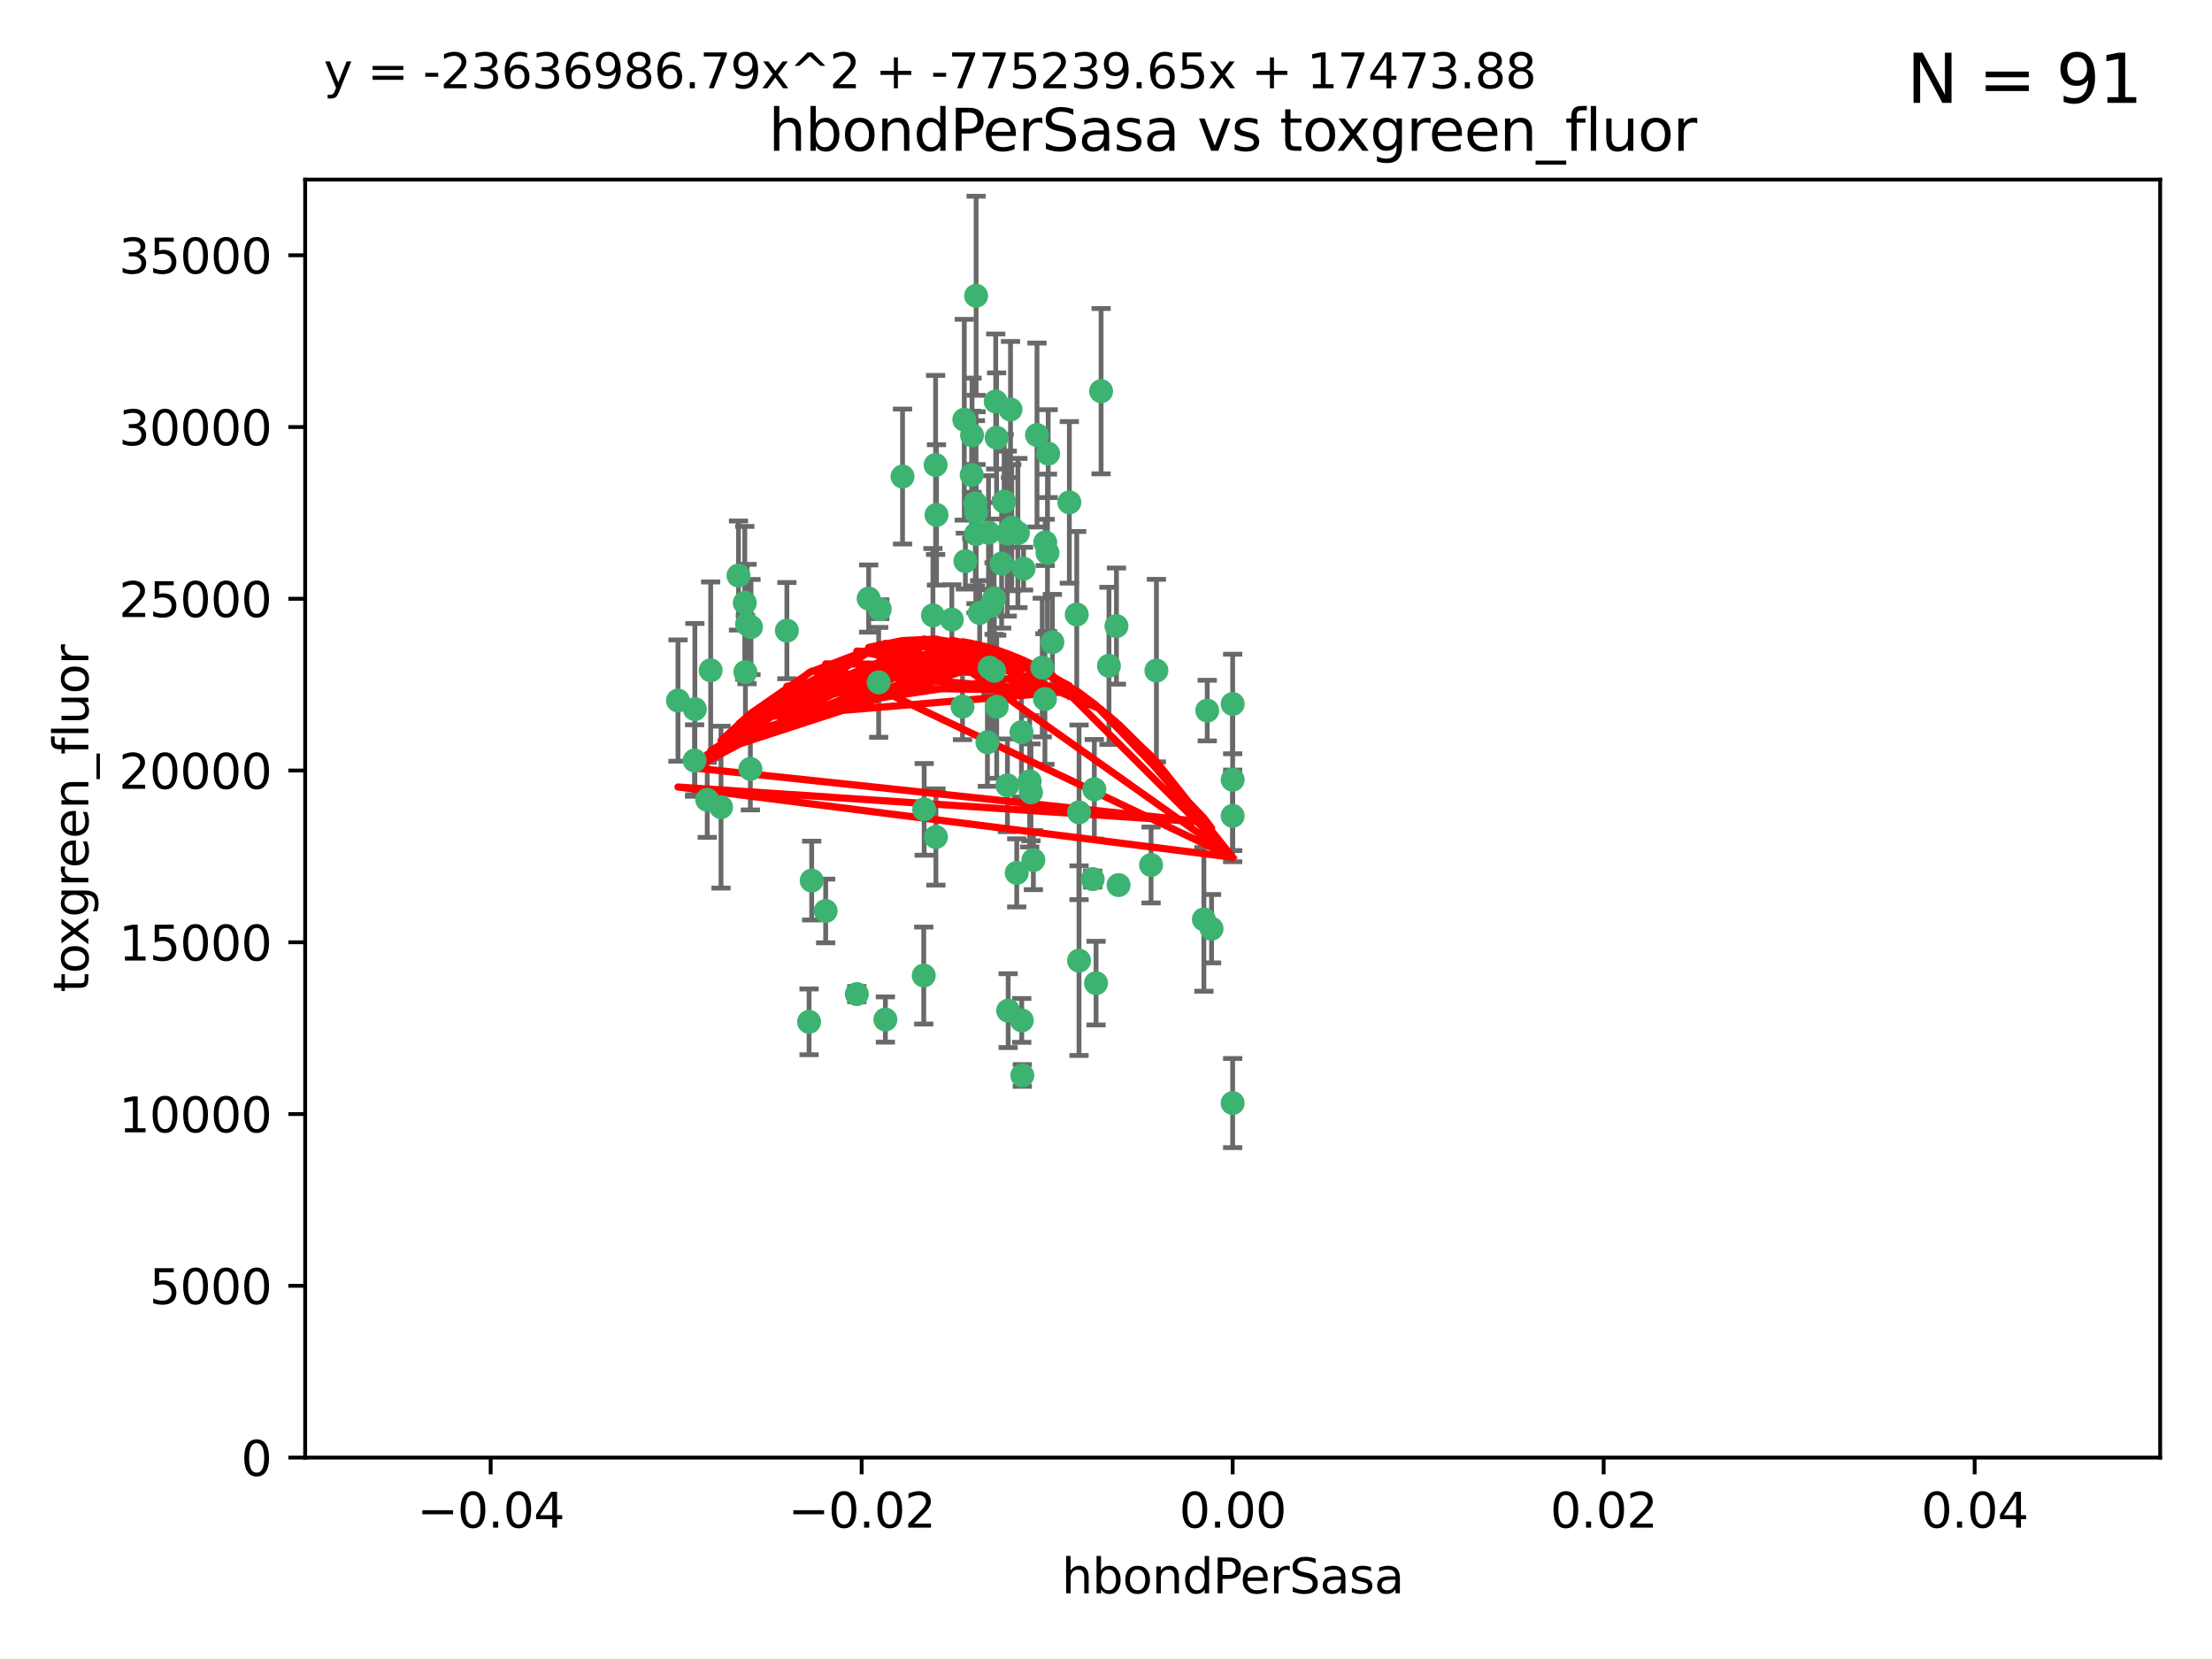 <?xml version="1.0" encoding="utf-8" standalone="no"?>
<!DOCTYPE svg PUBLIC "-//W3C//DTD SVG 1.1//EN"
  "http://www.w3.org/Graphics/SVG/1.1/DTD/svg11.dtd">
<svg xmlns:xlink="http://www.w3.org/1999/xlink" width="460.8pt" height="345.6pt" viewBox="0 0 460.8 345.6" xmlns="http://www.w3.org/2000/svg" version="1.1">
 <defs>
  <style type="text/css">*{stroke-linejoin: round; stroke-linecap: butt}</style>
 </defs>
 <g id="figure_1">
  <g id="patch_1">
   <path d="M 0 345.6 
L 460.8 345.6 
L 460.8 0 
L 0 0 
z
" style="fill: #ffffff"/>
  </g>
  <g id="axes_1">
   <g id="patch_2">
    <path d="M 63.571 303.64 
L 450 303.64 
L 450 37.411 
L 63.571 37.411 
z
" style="fill: #ffffff"/>
   </g>
   <g id="PathCollection_1">
    <defs>
     <path id="mb73f07cacb" d="M 0 1.118 
C 0.297 1.118 0.581 1 0.791 0.791 
C 1 0.581 1.118 0.297 1.118 0 
C 1.118 -0.297 1 -0.581 0.791 -0.791 
C 0.581 -1 0.297 -1.118 0 -1.118 
C -0.297 -1.118 -0.581 -1 -0.791 -0.791 
C -1 -0.581 -1.118 -0.297 -1.118 0 
C -1.118 0.297 -1 0.581 -0.791 0.791 
C -0.581 1 -0.297 1.118 0 1.118 
z
" style="stroke: #3cb371"/>
    </defs>
    <g clip-path="url(#p30bf88667e)">
     <use xlink:href="#mb73f07cacb" x="207.091" y="124.69" style="fill: #3cb371; stroke: #3cb371"/>
     <use xlink:href="#mb73f07cacb" x="216.026" y="90.623" style="fill: #3cb371; stroke: #3cb371"/>
     <use xlink:href="#mb73f07cacb" x="209.184" y="104.496" style="fill: #3cb371; stroke: #3cb371"/>
     <use xlink:href="#mb73f07cacb" x="212.786" y="152.536" style="fill: #3cb371; stroke: #3cb371"/>
     <use xlink:href="#mb73f07cacb" x="217.677" y="145.62" style="fill: #3cb371; stroke: #3cb371"/>
     <use xlink:href="#mb73f07cacb" x="194.905" y="96.857" style="fill: #3cb371; stroke: #3cb371"/>
     <use xlink:href="#mb73f07cacb" x="155.626" y="130.005" style="fill: #3cb371; stroke: #3cb371"/>
     <use xlink:href="#mb73f07cacb" x="206.411" y="126.253" style="fill: #3cb371; stroke: #3cb371"/>
     <use xlink:href="#mb73f07cacb" x="203.329" y="106.718" style="fill: #3cb371; stroke: #3cb371"/>
     <use xlink:href="#mb73f07cacb" x="217.743" y="112.994" style="fill: #3cb371; stroke: #3cb371"/>
     <use xlink:href="#mb73f07cacb" x="180.96" y="124.689" style="fill: #3cb371; stroke: #3cb371"/>
     <use xlink:href="#mb73f07cacb" x="188.017" y="99.267" style="fill: #3cb371; stroke: #3cb371"/>
     <use xlink:href="#mb73f07cacb" x="195.087" y="107.264" style="fill: #3cb371; stroke: #3cb371"/>
     <use xlink:href="#mb73f07cacb" x="218.359" y="94.5" style="fill: #3cb371; stroke: #3cb371"/>
     <use xlink:href="#mb73f07cacb" x="155.286" y="139.999" style="fill: #3cb371; stroke: #3cb371"/>
     <use xlink:href="#mb73f07cacb" x="207.613" y="91.178" style="fill: #3cb371; stroke: #3cb371"/>
     <use xlink:href="#mb73f07cacb" x="203.319" y="111.261" style="fill: #3cb371; stroke: #3cb371"/>
     <use xlink:href="#mb73f07cacb" x="210.508" y="85.309" style="fill: #3cb371; stroke: #3cb371"/>
     <use xlink:href="#mb73f07cacb" x="150.202" y="168.143" style="fill: #3cb371; stroke: #3cb371"/>
     <use xlink:href="#mb73f07cacb" x="156.315" y="160.173" style="fill: #3cb371; stroke: #3cb371"/>
     <use xlink:href="#mb73f07cacb" x="183.044" y="142.145" style="fill: #3cb371; stroke: #3cb371"/>
     <use xlink:href="#mb73f07cacb" x="148.044" y="139.64" style="fill: #3cb371; stroke: #3cb371"/>
     <use xlink:href="#mb73f07cacb" x="207.633" y="147.225" style="fill: #3cb371; stroke: #3cb371"/>
     <use xlink:href="#mb73f07cacb" x="208.652" y="117.402" style="fill: #3cb371; stroke: #3cb371"/>
     <use xlink:href="#mb73f07cacb" x="198.284" y="129.063" style="fill: #3cb371; stroke: #3cb371"/>
     <use xlink:href="#mb73f07cacb" x="209.828" y="111.157" style="fill: #3cb371; stroke: #3cb371"/>
     <use xlink:href="#mb73f07cacb" x="163.922" y="131.368" style="fill: #3cb371; stroke: #3cb371"/>
     <use xlink:href="#mb73f07cacb" x="224.305" y="128.013" style="fill: #3cb371; stroke: #3cb371"/>
     <use xlink:href="#mb73f07cacb" x="155.154" y="125.579" style="fill: #3cb371; stroke: #3cb371"/>
     <use xlink:href="#mb73f07cacb" x="153.844" y="119.895" style="fill: #3cb371; stroke: #3cb371"/>
     <use xlink:href="#mb73f07cacb" x="202.424" y="98.934" style="fill: #3cb371; stroke: #3cb371"/>
     <use xlink:href="#mb73f07cacb" x="200.88" y="87.434" style="fill: #3cb371; stroke: #3cb371"/>
     <use xlink:href="#mb73f07cacb" x="214.498" y="162.759" style="fill: #3cb371; stroke: #3cb371"/>
     <use xlink:href="#mb73f07cacb" x="205.928" y="110.968" style="fill: #3cb371; stroke: #3cb371"/>
     <use xlink:href="#mb73f07cacb" x="212.043" y="111.045" style="fill: #3cb371; stroke: #3cb371"/>
     <use xlink:href="#mb73f07cacb" x="222.763" y="104.651" style="fill: #3cb371; stroke: #3cb371"/>
     <use xlink:href="#mb73f07cacb" x="206.164" y="139.091" style="fill: #3cb371; stroke: #3cb371"/>
     <use xlink:href="#mb73f07cacb" x="211.807" y="181.839" style="fill: #3cb371; stroke: #3cb371"/>
     <use xlink:href="#mb73f07cacb" x="201.107" y="116.895" style="fill: #3cb371; stroke: #3cb371"/>
     <use xlink:href="#mb73f07cacb" x="204.083" y="127.696" style="fill: #3cb371; stroke: #3cb371"/>
     <use xlink:href="#mb73f07cacb" x="212.848" y="212.57" style="fill: #3cb371; stroke: #3cb371"/>
     <use xlink:href="#mb73f07cacb" x="203.19" y="104.837" style="fill: #3cb371; stroke: #3cb371"/>
     <use xlink:href="#mb73f07cacb" x="219.231" y="133.777" style="fill: #3cb371; stroke: #3cb371"/>
     <use xlink:href="#mb73f07cacb" x="210.768" y="109.922" style="fill: #3cb371; stroke: #3cb371"/>
     <use xlink:href="#mb73f07cacb" x="147.329" y="166.622" style="fill: #3cb371; stroke: #3cb371"/>
     <use xlink:href="#mb73f07cacb" x="203.344" y="61.614" style="fill: #3cb371; stroke: #3cb371"/>
     <use xlink:href="#mb73f07cacb" x="207.106" y="139.744" style="fill: #3cb371; stroke: #3cb371"/>
     <use xlink:href="#mb73f07cacb" x="213.226" y="118.457" style="fill: #3cb371; stroke: #3cb371"/>
     <use xlink:href="#mb73f07cacb" x="217.118" y="139.063" style="fill: #3cb371; stroke: #3cb371"/>
     <use xlink:href="#mb73f07cacb" x="207.427" y="83.639" style="fill: #3cb371; stroke: #3cb371"/>
     <use xlink:href="#mb73f07cacb" x="202.496" y="90.667" style="fill: #3cb371; stroke: #3cb371"/>
     <use xlink:href="#mb73f07cacb" x="209.868" y="163.599" style="fill: #3cb371; stroke: #3cb371"/>
     <use xlink:href="#mb73f07cacb" x="210.018" y="210.534" style="fill: #3cb371; stroke: #3cb371"/>
     <use xlink:href="#mb73f07cacb" x="184.442" y="212.385" style="fill: #3cb371; stroke: #3cb371"/>
     <use xlink:href="#mb73f07cacb" x="168.541" y="212.869" style="fill: #3cb371; stroke: #3cb371"/>
     <use xlink:href="#mb73f07cacb" x="144.756" y="147.727" style="fill: #3cb371; stroke: #3cb371"/>
     <use xlink:href="#mb73f07cacb" x="183.273" y="126.902" style="fill: #3cb371; stroke: #3cb371"/>
     <use xlink:href="#mb73f07cacb" x="205.698" y="154.63" style="fill: #3cb371; stroke: #3cb371"/>
     <use xlink:href="#mb73f07cacb" x="194.344" y="128.187" style="fill: #3cb371; stroke: #3cb371"/>
     <use xlink:href="#mb73f07cacb" x="229.376" y="81.492" style="fill: #3cb371; stroke: #3cb371"/>
     <use xlink:href="#mb73f07cacb" x="194.968" y="174.36" style="fill: #3cb371; stroke: #3cb371"/>
     <use xlink:href="#mb73f07cacb" x="144.699" y="158.432" style="fill: #3cb371; stroke: #3cb371"/>
     <use xlink:href="#mb73f07cacb" x="251.49" y="148.029" style="fill: #3cb371; stroke: #3cb371"/>
     <use xlink:href="#mb73f07cacb" x="141.236" y="145.94" style="fill: #3cb371; stroke: #3cb371"/>
     <use xlink:href="#mb73f07cacb" x="256.786" y="146.651" style="fill: #3cb371; stroke: #3cb371"/>
     <use xlink:href="#mb73f07cacb" x="172.003" y="189.768" style="fill: #3cb371; stroke: #3cb371"/>
     <use xlink:href="#mb73f07cacb" x="215.269" y="179.173" style="fill: #3cb371; stroke: #3cb371"/>
     <use xlink:href="#mb73f07cacb" x="228.328" y="204.805" style="fill: #3cb371; stroke: #3cb371"/>
     <use xlink:href="#mb73f07cacb" x="224.78" y="200.119" style="fill: #3cb371; stroke: #3cb371"/>
     <use xlink:href="#mb73f07cacb" x="169.091" y="183.443" style="fill: #3cb371; stroke: #3cb371"/>
     <use xlink:href="#mb73f07cacb" x="156.447" y="130.623" style="fill: #3cb371; stroke: #3cb371"/>
     <use xlink:href="#mb73f07cacb" x="200.508" y="147.201" style="fill: #3cb371; stroke: #3cb371"/>
     <use xlink:href="#mb73f07cacb" x="214.771" y="165.057" style="fill: #3cb371; stroke: #3cb371"/>
     <use xlink:href="#mb73f07cacb" x="224.785" y="169.223" style="fill: #3cb371; stroke: #3cb371"/>
     <use xlink:href="#mb73f07cacb" x="178.492" y="207.089" style="fill: #3cb371; stroke: #3cb371"/>
     <use xlink:href="#mb73f07cacb" x="212.966" y="224.032" style="fill: #3cb371; stroke: #3cb371"/>
     <use xlink:href="#mb73f07cacb" x="192.434" y="203.222" style="fill: #3cb371; stroke: #3cb371"/>
     <use xlink:href="#mb73f07cacb" x="227.97" y="164.427" style="fill: #3cb371; stroke: #3cb371"/>
     <use xlink:href="#mb73f07cacb" x="250.795" y="191.526" style="fill: #3cb371; stroke: #3cb371"/>
     <use xlink:href="#mb73f07cacb" x="252.392" y="193.465" style="fill: #3cb371; stroke: #3cb371"/>
     <use xlink:href="#mb73f07cacb" x="233.017" y="184.376" style="fill: #3cb371; stroke: #3cb371"/>
     <use xlink:href="#mb73f07cacb" x="240.902" y="139.694" style="fill: #3cb371; stroke: #3cb371"/>
     <use xlink:href="#mb73f07cacb" x="256.786" y="229.784" style="fill: #3cb371; stroke: #3cb371"/>
     <use xlink:href="#mb73f07cacb" x="192.522" y="168.609" style="fill: #3cb371; stroke: #3cb371"/>
     <use xlink:href="#mb73f07cacb" x="227.629" y="183.129" style="fill: #3cb371; stroke: #3cb371"/>
     <use xlink:href="#mb73f07cacb" x="232.575" y="130.423" style="fill: #3cb371; stroke: #3cb371"/>
     <use xlink:href="#mb73f07cacb" x="256.786" y="162.431" style="fill: #3cb371; stroke: #3cb371"/>
     <use xlink:href="#mb73f07cacb" x="218.205" y="115.163" style="fill: #3cb371; stroke: #3cb371"/>
     <use xlink:href="#mb73f07cacb" x="231.015" y="138.702" style="fill: #3cb371; stroke: #3cb371"/>
     <use xlink:href="#mb73f07cacb" x="239.788" y="180.193" style="fill: #3cb371; stroke: #3cb371"/>
     <use xlink:href="#mb73f07cacb" x="256.786" y="169.96" style="fill: #3cb371; stroke: #3cb371"/>
    </g>
   </g>
   <g id="matplotlib.axis_1">
    <g id="xtick_1">
     <g id="line2d_1">
      <defs>
       <path id="md34bd9540a" d="M 0 0 
L 0 3.5 
" style="stroke: #000000; stroke-width: 0.8"/>
      </defs>
      <g>
       <use xlink:href="#md34bd9540a" x="102.214" y="303.64" style="stroke: #000000; stroke-width: 0.8"/>
      </g>
     </g>
     <g id="text_1">
      <!-- −0.04 -->
      <g transform="translate(86.891 318.238)scale(0.1 -0.1)">
       <defs>
        <path id="DejaVuSans-2212" d="M 678 2272 
L 4684 2272 
L 4684 1741 
L 678 1741 
L 678 2272 
z
" transform="scale(0.016)"/>
        <path id="DejaVuSans-30" d="M 2034 4250 
Q 1547 4250 1301 3770 
Q 1056 3291 1056 2328 
Q 1056 1369 1301 889 
Q 1547 409 2034 409 
Q 2525 409 2770 889 
Q 3016 1369 3016 2328 
Q 3016 3291 2770 3770 
Q 2525 4250 2034 4250 
z
M 2034 4750 
Q 2819 4750 3233 4129 
Q 3647 3509 3647 2328 
Q 3647 1150 3233 529 
Q 2819 -91 2034 -91 
Q 1250 -91 836 529 
Q 422 1150 422 2328 
Q 422 3509 836 4129 
Q 1250 4750 2034 4750 
z
" transform="scale(0.016)"/>
        <path id="DejaVuSans-2e" d="M 684 794 
L 1344 794 
L 1344 0 
L 684 0 
L 684 794 
z
" transform="scale(0.016)"/>
        <path id="DejaVuSans-34" d="M 2419 4116 
L 825 1625 
L 2419 1625 
L 2419 4116 
z
M 2253 4666 
L 3047 4666 
L 3047 1625 
L 3713 1625 
L 3713 1100 
L 3047 1100 
L 3047 0 
L 2419 0 
L 2419 1100 
L 313 1100 
L 313 1709 
L 2253 4666 
z
" transform="scale(0.016)"/>
       </defs>
       <use xlink:href="#DejaVuSans-2212"/>
       <use xlink:href="#DejaVuSans-30" x="83.789"/>
       <use xlink:href="#DejaVuSans-2e" x="147.412"/>
       <use xlink:href="#DejaVuSans-30" x="179.199"/>
       <use xlink:href="#DejaVuSans-34" x="242.822"/>
      </g>
     </g>
    </g>
    <g id="xtick_2">
     <g id="line2d_2">
      <g>
       <use xlink:href="#md34bd9540a" x="179.5" y="303.64" style="stroke: #000000; stroke-width: 0.8"/>
      </g>
     </g>
     <g id="text_2">
      <!-- −0.02 -->
      <g transform="translate(164.177 318.238)scale(0.1 -0.1)">
       <defs>
        <path id="DejaVuSans-32" d="M 1228 531 
L 3431 531 
L 3431 0 
L 469 0 
L 469 531 
Q 828 903 1448 1529 
Q 2069 2156 2228 2338 
Q 2531 2678 2651 2914 
Q 2772 3150 2772 3378 
Q 2772 3750 2511 3984 
Q 2250 4219 1831 4219 
Q 1534 4219 1204 4116 
Q 875 4013 500 3803 
L 500 4441 
Q 881 4594 1212 4672 
Q 1544 4750 1819 4750 
Q 2544 4750 2975 4387 
Q 3406 4025 3406 3419 
Q 3406 3131 3298 2873 
Q 3191 2616 2906 2266 
Q 2828 2175 2409 1742 
Q 1991 1309 1228 531 
z
" transform="scale(0.016)"/>
       </defs>
       <use xlink:href="#DejaVuSans-2212"/>
       <use xlink:href="#DejaVuSans-30" x="83.789"/>
       <use xlink:href="#DejaVuSans-2e" x="147.412"/>
       <use xlink:href="#DejaVuSans-30" x="179.199"/>
       <use xlink:href="#DejaVuSans-32" x="242.822"/>
      </g>
     </g>
    </g>
    <g id="xtick_3">
     <g id="line2d_3">
      <g>
       <use xlink:href="#md34bd9540a" x="256.786" y="303.64" style="stroke: #000000; stroke-width: 0.8"/>
      </g>
     </g>
     <g id="text_3">
      <!-- 0.00 -->
      <g transform="translate(245.653 318.238)scale(0.1 -0.1)">
       <use xlink:href="#DejaVuSans-30"/>
       <use xlink:href="#DejaVuSans-2e" x="63.623"/>
       <use xlink:href="#DejaVuSans-30" x="95.41"/>
       <use xlink:href="#DejaVuSans-30" x="159.033"/>
      </g>
     </g>
    </g>
    <g id="xtick_4">
     <g id="line2d_4">
      <g>
       <use xlink:href="#md34bd9540a" x="334.071" y="303.64" style="stroke: #000000; stroke-width: 0.8"/>
      </g>
     </g>
     <g id="text_4">
      <!-- 0.02 -->
      <g transform="translate(322.939 318.238)scale(0.1 -0.1)">
       <use xlink:href="#DejaVuSans-30"/>
       <use xlink:href="#DejaVuSans-2e" x="63.623"/>
       <use xlink:href="#DejaVuSans-30" x="95.41"/>
       <use xlink:href="#DejaVuSans-32" x="159.033"/>
      </g>
     </g>
    </g>
    <g id="xtick_5">
     <g id="line2d_5">
      <g>
       <use xlink:href="#md34bd9540a" x="411.357" y="303.64" style="stroke: #000000; stroke-width: 0.8"/>
      </g>
     </g>
     <g id="text_5">
      <!-- 0.04 -->
      <g transform="translate(400.224 318.238)scale(0.1 -0.1)">
       <use xlink:href="#DejaVuSans-30"/>
       <use xlink:href="#DejaVuSans-2e" x="63.623"/>
       <use xlink:href="#DejaVuSans-30" x="95.41"/>
       <use xlink:href="#DejaVuSans-34" x="159.033"/>
      </g>
     </g>
    </g>
    <g id="text_6">
     <!-- hbondPerSasa -->
     <g transform="translate(221.168 331.917)scale(0.1 -0.1)">
      <defs>
       <path id="DejaVuSans-68" d="M 3513 2113 
L 3513 0 
L 2938 0 
L 2938 2094 
Q 2938 2591 2744 2837 
Q 2550 3084 2163 3084 
Q 1697 3084 1428 2787 
Q 1159 2491 1159 1978 
L 1159 0 
L 581 0 
L 581 4863 
L 1159 4863 
L 1159 2956 
Q 1366 3272 1645 3428 
Q 1925 3584 2291 3584 
Q 2894 3584 3203 3211 
Q 3513 2838 3513 2113 
z
" transform="scale(0.016)"/>
       <path id="DejaVuSans-62" d="M 3116 1747 
Q 3116 2381 2855 2742 
Q 2594 3103 2138 3103 
Q 1681 3103 1420 2742 
Q 1159 2381 1159 1747 
Q 1159 1113 1420 752 
Q 1681 391 2138 391 
Q 2594 391 2855 752 
Q 3116 1113 3116 1747 
z
M 1159 2969 
Q 1341 3281 1617 3432 
Q 1894 3584 2278 3584 
Q 2916 3584 3314 3078 
Q 3713 2572 3713 1747 
Q 3713 922 3314 415 
Q 2916 -91 2278 -91 
Q 1894 -91 1617 61 
Q 1341 213 1159 525 
L 1159 0 
L 581 0 
L 581 4863 
L 1159 4863 
L 1159 2969 
z
" transform="scale(0.016)"/>
       <path id="DejaVuSans-6f" d="M 1959 3097 
Q 1497 3097 1228 2736 
Q 959 2375 959 1747 
Q 959 1119 1226 758 
Q 1494 397 1959 397 
Q 2419 397 2687 759 
Q 2956 1122 2956 1747 
Q 2956 2369 2687 2733 
Q 2419 3097 1959 3097 
z
M 1959 3584 
Q 2709 3584 3137 3096 
Q 3566 2609 3566 1747 
Q 3566 888 3137 398 
Q 2709 -91 1959 -91 
Q 1206 -91 779 398 
Q 353 888 353 1747 
Q 353 2609 779 3096 
Q 1206 3584 1959 3584 
z
" transform="scale(0.016)"/>
       <path id="DejaVuSans-6e" d="M 3513 2113 
L 3513 0 
L 2938 0 
L 2938 2094 
Q 2938 2591 2744 2837 
Q 2550 3084 2163 3084 
Q 1697 3084 1428 2787 
Q 1159 2491 1159 1978 
L 1159 0 
L 581 0 
L 581 3500 
L 1159 3500 
L 1159 2956 
Q 1366 3272 1645 3428 
Q 1925 3584 2291 3584 
Q 2894 3584 3203 3211 
Q 3513 2838 3513 2113 
z
" transform="scale(0.016)"/>
       <path id="DejaVuSans-64" d="M 2906 2969 
L 2906 4863 
L 3481 4863 
L 3481 0 
L 2906 0 
L 2906 525 
Q 2725 213 2448 61 
Q 2172 -91 1784 -91 
Q 1150 -91 751 415 
Q 353 922 353 1747 
Q 353 2572 751 3078 
Q 1150 3584 1784 3584 
Q 2172 3584 2448 3432 
Q 2725 3281 2906 2969 
z
M 947 1747 
Q 947 1113 1208 752 
Q 1469 391 1925 391 
Q 2381 391 2643 752 
Q 2906 1113 2906 1747 
Q 2906 2381 2643 2742 
Q 2381 3103 1925 3103 
Q 1469 3103 1208 2742 
Q 947 2381 947 1747 
z
" transform="scale(0.016)"/>
       <path id="DejaVuSans-50" d="M 1259 4147 
L 1259 2394 
L 2053 2394 
Q 2494 2394 2734 2622 
Q 2975 2850 2975 3272 
Q 2975 3691 2734 3919 
Q 2494 4147 2053 4147 
L 1259 4147 
z
M 628 4666 
L 2053 4666 
Q 2838 4666 3239 4311 
Q 3641 3956 3641 3272 
Q 3641 2581 3239 2228 
Q 2838 1875 2053 1875 
L 1259 1875 
L 1259 0 
L 628 0 
L 628 4666 
z
" transform="scale(0.016)"/>
       <path id="DejaVuSans-65" d="M 3597 1894 
L 3597 1613 
L 953 1613 
Q 991 1019 1311 708 
Q 1631 397 2203 397 
Q 2534 397 2845 478 
Q 3156 559 3463 722 
L 3463 178 
Q 3153 47 2828 -22 
Q 2503 -91 2169 -91 
Q 1331 -91 842 396 
Q 353 884 353 1716 
Q 353 2575 817 3079 
Q 1281 3584 2069 3584 
Q 2775 3584 3186 3129 
Q 3597 2675 3597 1894 
z
M 3022 2063 
Q 3016 2534 2758 2815 
Q 2500 3097 2075 3097 
Q 1594 3097 1305 2825 
Q 1016 2553 972 2059 
L 3022 2063 
z
" transform="scale(0.016)"/>
       <path id="DejaVuSans-72" d="M 2631 2963 
Q 2534 3019 2420 3045 
Q 2306 3072 2169 3072 
Q 1681 3072 1420 2755 
Q 1159 2438 1159 1844 
L 1159 0 
L 581 0 
L 581 3500 
L 1159 3500 
L 1159 2956 
Q 1341 3275 1631 3429 
Q 1922 3584 2338 3584 
Q 2397 3584 2469 3576 
Q 2541 3569 2628 3553 
L 2631 2963 
z
" transform="scale(0.016)"/>
       <path id="DejaVuSans-53" d="M 3425 4513 
L 3425 3897 
Q 3066 4069 2747 4153 
Q 2428 4238 2131 4238 
Q 1616 4238 1336 4038 
Q 1056 3838 1056 3469 
Q 1056 3159 1242 3001 
Q 1428 2844 1947 2747 
L 2328 2669 
Q 3034 2534 3370 2195 
Q 3706 1856 3706 1288 
Q 3706 609 3251 259 
Q 2797 -91 1919 -91 
Q 1588 -91 1214 -16 
Q 841 59 441 206 
L 441 856 
Q 825 641 1194 531 
Q 1563 422 1919 422 
Q 2459 422 2753 634 
Q 3047 847 3047 1241 
Q 3047 1584 2836 1778 
Q 2625 1972 2144 2069 
L 1759 2144 
Q 1053 2284 737 2584 
Q 422 2884 422 3419 
Q 422 4038 858 4394 
Q 1294 4750 2059 4750 
Q 2388 4750 2728 4690 
Q 3069 4631 3425 4513 
z
" transform="scale(0.016)"/>
       <path id="DejaVuSans-61" d="M 2194 1759 
Q 1497 1759 1228 1600 
Q 959 1441 959 1056 
Q 959 750 1161 570 
Q 1363 391 1709 391 
Q 2188 391 2477 730 
Q 2766 1069 2766 1631 
L 2766 1759 
L 2194 1759 
z
M 3341 1997 
L 3341 0 
L 2766 0 
L 2766 531 
Q 2569 213 2275 61 
Q 1981 -91 1556 -91 
Q 1019 -91 701 211 
Q 384 513 384 1019 
Q 384 1609 779 1909 
Q 1175 2209 1959 2209 
L 2766 2209 
L 2766 2266 
Q 2766 2663 2505 2880 
Q 2244 3097 1772 3097 
Q 1472 3097 1187 3025 
Q 903 2953 641 2809 
L 641 3341 
Q 956 3463 1253 3523 
Q 1550 3584 1831 3584 
Q 2591 3584 2966 3190 
Q 3341 2797 3341 1997 
z
" transform="scale(0.016)"/>
       <path id="DejaVuSans-73" d="M 2834 3397 
L 2834 2853 
Q 2591 2978 2328 3040 
Q 2066 3103 1784 3103 
Q 1356 3103 1142 2972 
Q 928 2841 928 2578 
Q 928 2378 1081 2264 
Q 1234 2150 1697 2047 
L 1894 2003 
Q 2506 1872 2764 1633 
Q 3022 1394 3022 966 
Q 3022 478 2636 193 
Q 2250 -91 1575 -91 
Q 1294 -91 989 -36 
Q 684 19 347 128 
L 347 722 
Q 666 556 975 473 
Q 1284 391 1588 391 
Q 1994 391 2212 530 
Q 2431 669 2431 922 
Q 2431 1156 2273 1281 
Q 2116 1406 1581 1522 
L 1381 1569 
Q 847 1681 609 1914 
Q 372 2147 372 2553 
Q 372 3047 722 3315 
Q 1072 3584 1716 3584 
Q 2034 3584 2315 3537 
Q 2597 3491 2834 3397 
z
" transform="scale(0.016)"/>
      </defs>
      <use xlink:href="#DejaVuSans-68"/>
      <use xlink:href="#DejaVuSans-62" x="63.379"/>
      <use xlink:href="#DejaVuSans-6f" x="126.855"/>
      <use xlink:href="#DejaVuSans-6e" x="188.037"/>
      <use xlink:href="#DejaVuSans-64" x="251.416"/>
      <use xlink:href="#DejaVuSans-50" x="314.893"/>
      <use xlink:href="#DejaVuSans-65" x="371.57"/>
      <use xlink:href="#DejaVuSans-72" x="433.094"/>
      <use xlink:href="#DejaVuSans-53" x="474.207"/>
      <use xlink:href="#DejaVuSans-61" x="537.684"/>
      <use xlink:href="#DejaVuSans-73" x="598.963"/>
      <use xlink:href="#DejaVuSans-61" x="651.062"/>
     </g>
    </g>
   </g>
   <g id="matplotlib.axis_2">
    <g id="ytick_1">
     <g id="line2d_6">
      <defs>
       <path id="m62e1baf238" d="M 0 0 
L -3.5 0 
" style="stroke: #000000; stroke-width: 0.8"/>
      </defs>
      <g>
       <use xlink:href="#m62e1baf238" x="63.571" y="303.64" style="stroke: #000000; stroke-width: 0.8"/>
      </g>
     </g>
     <g id="text_7">
      <!-- 0 -->
      <g transform="translate(50.209 307.439)scale(0.1 -0.1)">
       <use xlink:href="#DejaVuSans-30"/>
      </g>
     </g>
    </g>
    <g id="ytick_2">
     <g id="line2d_7">
      <g>
       <use xlink:href="#m62e1baf238" x="63.571" y="267.859" style="stroke: #000000; stroke-width: 0.8"/>
      </g>
     </g>
     <g id="text_8">
      <!-- 5000 -->
      <g transform="translate(31.121 271.658)scale(0.1 -0.1)">
       <defs>
        <path id="DejaVuSans-35" d="M 691 4666 
L 3169 4666 
L 3169 4134 
L 1269 4134 
L 1269 2991 
Q 1406 3038 1543 3061 
Q 1681 3084 1819 3084 
Q 2600 3084 3056 2656 
Q 3513 2228 3513 1497 
Q 3513 744 3044 326 
Q 2575 -91 1722 -91 
Q 1428 -91 1123 -41 
Q 819 9 494 109 
L 494 744 
Q 775 591 1075 516 
Q 1375 441 1709 441 
Q 2250 441 2565 725 
Q 2881 1009 2881 1497 
Q 2881 1984 2565 2268 
Q 2250 2553 1709 2553 
Q 1456 2553 1204 2497 
Q 953 2441 691 2322 
L 691 4666 
z
" transform="scale(0.016)"/>
       </defs>
       <use xlink:href="#DejaVuSans-35"/>
       <use xlink:href="#DejaVuSans-30" x="63.623"/>
       <use xlink:href="#DejaVuSans-30" x="127.246"/>
       <use xlink:href="#DejaVuSans-30" x="190.869"/>
      </g>
     </g>
    </g>
    <g id="ytick_3">
     <g id="line2d_8">
      <g>
       <use xlink:href="#m62e1baf238" x="63.571" y="232.078" style="stroke: #000000; stroke-width: 0.8"/>
      </g>
     </g>
     <g id="text_9">
      <!-- 10000 -->
      <g transform="translate(24.759 235.878)scale(0.1 -0.1)">
       <defs>
        <path id="DejaVuSans-31" d="M 794 531 
L 1825 531 
L 1825 4091 
L 703 3866 
L 703 4441 
L 1819 4666 
L 2450 4666 
L 2450 531 
L 3481 531 
L 3481 0 
L 794 0 
L 794 531 
z
" transform="scale(0.016)"/>
       </defs>
       <use xlink:href="#DejaVuSans-31"/>
       <use xlink:href="#DejaVuSans-30" x="63.623"/>
       <use xlink:href="#DejaVuSans-30" x="127.246"/>
       <use xlink:href="#DejaVuSans-30" x="190.869"/>
       <use xlink:href="#DejaVuSans-30" x="254.492"/>
      </g>
     </g>
    </g>
    <g id="ytick_4">
     <g id="line2d_9">
      <g>
       <use xlink:href="#m62e1baf238" x="63.571" y="196.298" style="stroke: #000000; stroke-width: 0.8"/>
      </g>
     </g>
     <g id="text_10">
      <!-- 15000 -->
      <g transform="translate(24.759 200.097)scale(0.1 -0.1)">
       <use xlink:href="#DejaVuSans-31"/>
       <use xlink:href="#DejaVuSans-35" x="63.623"/>
       <use xlink:href="#DejaVuSans-30" x="127.246"/>
       <use xlink:href="#DejaVuSans-30" x="190.869"/>
       <use xlink:href="#DejaVuSans-30" x="254.492"/>
      </g>
     </g>
    </g>
    <g id="ytick_5">
     <g id="line2d_10">
      <g>
       <use xlink:href="#m62e1baf238" x="63.571" y="160.517" style="stroke: #000000; stroke-width: 0.8"/>
      </g>
     </g>
     <g id="text_11">
      <!-- 20000 -->
      <g transform="translate(24.759 164.316)scale(0.1 -0.1)">
       <use xlink:href="#DejaVuSans-32"/>
       <use xlink:href="#DejaVuSans-30" x="63.623"/>
       <use xlink:href="#DejaVuSans-30" x="127.246"/>
       <use xlink:href="#DejaVuSans-30" x="190.869"/>
       <use xlink:href="#DejaVuSans-30" x="254.492"/>
      </g>
     </g>
    </g>
    <g id="ytick_6">
     <g id="line2d_11">
      <g>
       <use xlink:href="#m62e1baf238" x="63.571" y="124.736" style="stroke: #000000; stroke-width: 0.8"/>
      </g>
     </g>
     <g id="text_12">
      <!-- 25000 -->
      <g transform="translate(24.759 128.535)scale(0.1 -0.1)">
       <use xlink:href="#DejaVuSans-32"/>
       <use xlink:href="#DejaVuSans-35" x="63.623"/>
       <use xlink:href="#DejaVuSans-30" x="127.246"/>
       <use xlink:href="#DejaVuSans-30" x="190.869"/>
       <use xlink:href="#DejaVuSans-30" x="254.492"/>
      </g>
     </g>
    </g>
    <g id="ytick_7">
     <g id="line2d_12">
      <g>
       <use xlink:href="#m62e1baf238" x="63.571" y="88.955" style="stroke: #000000; stroke-width: 0.8"/>
      </g>
     </g>
     <g id="text_13">
      <!-- 30000 -->
      <g transform="translate(24.759 92.754)scale(0.1 -0.1)">
       <defs>
        <path id="DejaVuSans-33" d="M 2597 2516 
Q 3050 2419 3304 2112 
Q 3559 1806 3559 1356 
Q 3559 666 3084 287 
Q 2609 -91 1734 -91 
Q 1441 -91 1130 -33 
Q 819 25 488 141 
L 488 750 
Q 750 597 1062 519 
Q 1375 441 1716 441 
Q 2309 441 2620 675 
Q 2931 909 2931 1356 
Q 2931 1769 2642 2001 
Q 2353 2234 1838 2234 
L 1294 2234 
L 1294 2753 
L 1863 2753 
Q 2328 2753 2575 2939 
Q 2822 3125 2822 3475 
Q 2822 3834 2567 4026 
Q 2313 4219 1838 4219 
Q 1578 4219 1281 4162 
Q 984 4106 628 3988 
L 628 4550 
Q 988 4650 1302 4700 
Q 1616 4750 1894 4750 
Q 2613 4750 3031 4423 
Q 3450 4097 3450 3541 
Q 3450 3153 3228 2886 
Q 3006 2619 2597 2516 
z
" transform="scale(0.016)"/>
       </defs>
       <use xlink:href="#DejaVuSans-33"/>
       <use xlink:href="#DejaVuSans-30" x="63.623"/>
       <use xlink:href="#DejaVuSans-30" x="127.246"/>
       <use xlink:href="#DejaVuSans-30" x="190.869"/>
       <use xlink:href="#DejaVuSans-30" x="254.492"/>
      </g>
     </g>
    </g>
    <g id="ytick_8">
     <g id="line2d_13">
      <g>
       <use xlink:href="#m62e1baf238" x="63.571" y="53.174" style="stroke: #000000; stroke-width: 0.8"/>
      </g>
     </g>
     <g id="text_14">
      <!-- 35000 -->
      <g transform="translate(24.759 56.974)scale(0.1 -0.1)">
       <use xlink:href="#DejaVuSans-33"/>
       <use xlink:href="#DejaVuSans-35" x="63.623"/>
       <use xlink:href="#DejaVuSans-30" x="127.246"/>
       <use xlink:href="#DejaVuSans-30" x="190.869"/>
       <use xlink:href="#DejaVuSans-30" x="254.492"/>
      </g>
     </g>
    </g>
    <g id="text_15">
     <!-- toxgreen_fluor -->
     <g transform="translate(18.401 206.72)rotate(-90)scale(0.1 -0.1)">
      <defs>
       <path id="DejaVuSans-74" d="M 1172 4494 
L 1172 3500 
L 2356 3500 
L 2356 3053 
L 1172 3053 
L 1172 1153 
Q 1172 725 1289 603 
Q 1406 481 1766 481 
L 2356 481 
L 2356 0 
L 1766 0 
Q 1100 0 847 248 
Q 594 497 594 1153 
L 594 3053 
L 172 3053 
L 172 3500 
L 594 3500 
L 594 4494 
L 1172 4494 
z
" transform="scale(0.016)"/>
       <path id="DejaVuSans-78" d="M 3513 3500 
L 2247 1797 
L 3578 0 
L 2900 0 
L 1881 1375 
L 863 0 
L 184 0 
L 1544 1831 
L 300 3500 
L 978 3500 
L 1906 2253 
L 2834 3500 
L 3513 3500 
z
" transform="scale(0.016)"/>
       <path id="DejaVuSans-67" d="M 2906 1791 
Q 2906 2416 2648 2759 
Q 2391 3103 1925 3103 
Q 1463 3103 1205 2759 
Q 947 2416 947 1791 
Q 947 1169 1205 825 
Q 1463 481 1925 481 
Q 2391 481 2648 825 
Q 2906 1169 2906 1791 
z
M 3481 434 
Q 3481 -459 3084 -895 
Q 2688 -1331 1869 -1331 
Q 1566 -1331 1297 -1286 
Q 1028 -1241 775 -1147 
L 775 -588 
Q 1028 -725 1275 -790 
Q 1522 -856 1778 -856 
Q 2344 -856 2625 -561 
Q 2906 -266 2906 331 
L 2906 616 
Q 2728 306 2450 153 
Q 2172 0 1784 0 
Q 1141 0 747 490 
Q 353 981 353 1791 
Q 353 2603 747 3093 
Q 1141 3584 1784 3584 
Q 2172 3584 2450 3431 
Q 2728 3278 2906 2969 
L 2906 3500 
L 3481 3500 
L 3481 434 
z
" transform="scale(0.016)"/>
       <path id="DejaVuSans-5f" d="M 3263 -1063 
L 3263 -1509 
L -63 -1509 
L -63 -1063 
L 3263 -1063 
z
" transform="scale(0.016)"/>
       <path id="DejaVuSans-66" d="M 2375 4863 
L 2375 4384 
L 1825 4384 
Q 1516 4384 1395 4259 
Q 1275 4134 1275 3809 
L 1275 3500 
L 2222 3500 
L 2222 3053 
L 1275 3053 
L 1275 0 
L 697 0 
L 697 3053 
L 147 3053 
L 147 3500 
L 697 3500 
L 697 3744 
Q 697 4328 969 4595 
Q 1241 4863 1831 4863 
L 2375 4863 
z
" transform="scale(0.016)"/>
       <path id="DejaVuSans-6c" d="M 603 4863 
L 1178 4863 
L 1178 0 
L 603 0 
L 603 4863 
z
" transform="scale(0.016)"/>
       <path id="DejaVuSans-75" d="M 544 1381 
L 544 3500 
L 1119 3500 
L 1119 1403 
Q 1119 906 1312 657 
Q 1506 409 1894 409 
Q 2359 409 2629 706 
Q 2900 1003 2900 1516 
L 2900 3500 
L 3475 3500 
L 3475 0 
L 2900 0 
L 2900 538 
Q 2691 219 2414 64 
Q 2138 -91 1772 -91 
Q 1169 -91 856 284 
Q 544 659 544 1381 
z
M 1991 3584 
L 1991 3584 
z
" transform="scale(0.016)"/>
      </defs>
      <use xlink:href="#DejaVuSans-74"/>
      <use xlink:href="#DejaVuSans-6f" x="39.209"/>
      <use xlink:href="#DejaVuSans-78" x="97.266"/>
      <use xlink:href="#DejaVuSans-67" x="156.445"/>
      <use xlink:href="#DejaVuSans-72" x="219.922"/>
      <use xlink:href="#DejaVuSans-65" x="258.785"/>
      <use xlink:href="#DejaVuSans-65" x="320.309"/>
      <use xlink:href="#DejaVuSans-6e" x="381.832"/>
      <use xlink:href="#DejaVuSans-5f" x="445.211"/>
      <use xlink:href="#DejaVuSans-66" x="495.211"/>
      <use xlink:href="#DejaVuSans-6c" x="530.416"/>
      <use xlink:href="#DejaVuSans-75" x="558.199"/>
      <use xlink:href="#DejaVuSans-6f" x="621.578"/>
      <use xlink:href="#DejaVuSans-72" x="682.76"/>
     </g>
    </g>
   </g>
   <g id="LineCollection_1">
    <path d="M 207.091 132.143 
L 207.091 117.237 
" clip-path="url(#p30bf88667e)" style="fill: none; stroke: #696969"/>
    <path d="M 216.026 109.781 
L 216.026 71.466 
" clip-path="url(#p30bf88667e)" style="fill: none; stroke: #696969"/>
    <path d="M 209.184 118.477 
L 209.184 90.515 
" clip-path="url(#p30bf88667e)" style="fill: none; stroke: #696969"/>
    <path d="M 212.786 166.039 
L 212.786 139.033 
" clip-path="url(#p30bf88667e)" style="fill: none; stroke: #696969"/>
    <path d="M 217.677 159.229 
L 217.677 132.011 
" clip-path="url(#p30bf88667e)" style="fill: none; stroke: #696969"/>
    <path d="M 194.905 115.505 
L 194.905 78.209 
" clip-path="url(#p30bf88667e)" style="fill: none; stroke: #696969"/>
    <path d="M 155.626 142.442 
L 155.626 117.567 
" clip-path="url(#p30bf88667e)" style="fill: none; stroke: #696969"/>
    <path d="M 206.411 144.376 
L 206.411 108.13 
" clip-path="url(#p30bf88667e)" style="fill: none; stroke: #696969"/>
    <path d="M 203.329 127.664 
L 203.329 85.772 
" clip-path="url(#p30bf88667e)" style="fill: none; stroke: #696969"/>
    <path d="M 217.743 117.812 
L 217.743 108.176 
" clip-path="url(#p30bf88667e)" style="fill: none; stroke: #696969"/>
    <path d="M 180.96 131.683 
L 180.96 117.696 
" clip-path="url(#p30bf88667e)" style="fill: none; stroke: #696969"/>
    <path d="M 188.017 113.322 
L 188.017 85.213 
" clip-path="url(#p30bf88667e)" style="fill: none; stroke: #696969"/>
    <path d="M 195.087 121.88 
L 195.087 92.647 
" clip-path="url(#p30bf88667e)" style="fill: none; stroke: #696969"/>
    <path d="M 218.359 103.651 
L 218.359 85.348 
" clip-path="url(#p30bf88667e)" style="fill: none; stroke: #696969"/>
    <path d="M 155.286 151.798 
L 155.286 128.2 
" clip-path="url(#p30bf88667e)" style="fill: none; stroke: #696969"/>
    <path d="M 207.613 104.675 
L 207.613 77.682 
" clip-path="url(#p30bf88667e)" style="fill: none; stroke: #696969"/>
    <path d="M 203.319 125.753 
L 203.319 96.768 
" clip-path="url(#p30bf88667e)" style="fill: none; stroke: #696969"/>
    <path d="M 210.508 99.491 
L 210.508 71.128 
" clip-path="url(#p30bf88667e)" style="fill: none; stroke: #696969"/>
    <path d="M 150.202 185.006 
L 150.202 151.281 
" clip-path="url(#p30bf88667e)" style="fill: none; stroke: #696969"/>
    <path d="M 156.315 168.723 
L 156.315 151.623 
" clip-path="url(#p30bf88667e)" style="fill: none; stroke: #696969"/>
    <path d="M 183.044 153.587 
L 183.044 130.704 
" clip-path="url(#p30bf88667e)" style="fill: none; stroke: #696969"/>
    <path d="M 148.044 158.046 
L 148.044 121.234 
" clip-path="url(#p30bf88667e)" style="fill: none; stroke: #696969"/>
    <path d="M 207.633 162.121 
L 207.633 132.33 
" clip-path="url(#p30bf88667e)" style="fill: none; stroke: #696969"/>
    <path d="M 208.652 130.841 
L 208.652 103.963 
" clip-path="url(#p30bf88667e)" style="fill: none; stroke: #696969"/>
    <path d="M 198.284 136.31 
L 198.284 121.816 
" clip-path="url(#p30bf88667e)" style="fill: none; stroke: #696969"/>
    <path d="M 209.828 128.336 
L 209.828 93.979 
" clip-path="url(#p30bf88667e)" style="fill: none; stroke: #696969"/>
    <path d="M 163.922 141.39 
L 163.922 121.347 
" clip-path="url(#p30bf88667e)" style="fill: none; stroke: #696969"/>
    <path d="M 224.305 145.305 
L 224.305 110.721 
" clip-path="url(#p30bf88667e)" style="fill: none; stroke: #696969"/>
    <path d="M 155.154 141.497 
L 155.154 109.662 
" clip-path="url(#p30bf88667e)" style="fill: none; stroke: #696969"/>
    <path d="M 153.844 131.252 
L 153.844 108.538 
" clip-path="url(#p30bf88667e)" style="fill: none; stroke: #696969"/>
    <path d="M 202.424 112.206 
L 202.424 85.663 
" clip-path="url(#p30bf88667e)" style="fill: none; stroke: #696969"/>
    <path d="M 200.88 108.351 
L 200.88 66.517 
" clip-path="url(#p30bf88667e)" style="fill: none; stroke: #696969"/>
    <path d="M 214.498 176.439 
L 214.498 149.08 
" clip-path="url(#p30bf88667e)" style="fill: none; stroke: #696969"/>
    <path d="M 205.928 122.844 
L 205.928 99.093 
" clip-path="url(#p30bf88667e)" style="fill: none; stroke: #696969"/>
    <path d="M 212.043 126.588 
L 212.043 95.502 
" clip-path="url(#p30bf88667e)" style="fill: none; stroke: #696969"/>
    <path d="M 222.763 121.481 
L 222.763 87.821 
" clip-path="url(#p30bf88667e)" style="fill: none; stroke: #696969"/>
    <path d="M 206.164 155.38 
L 206.164 122.802 
" clip-path="url(#p30bf88667e)" style="fill: none; stroke: #696969"/>
    <path d="M 211.807 188.932 
L 211.807 174.746 
" clip-path="url(#p30bf88667e)" style="fill: none; stroke: #696969"/>
    <path d="M 201.107 122.714 
L 201.107 111.075 
" clip-path="url(#p30bf88667e)" style="fill: none; stroke: #696969"/>
    <path d="M 204.083 134.441 
L 204.083 120.951 
" clip-path="url(#p30bf88667e)" style="fill: none; stroke: #696969"/>
    <path d="M 212.848 217.139 
L 212.848 208.002 
" clip-path="url(#p30bf88667e)" style="fill: none; stroke: #696969"/>
    <path d="M 203.19 122.048 
L 203.19 87.626 
" clip-path="url(#p30bf88667e)" style="fill: none; stroke: #696969"/>
    <path d="M 219.231 143.733 
L 219.231 123.822 
" clip-path="url(#p30bf88667e)" style="fill: none; stroke: #696969"/>
    <path d="M 210.768 123.06 
L 210.768 96.783 
" clip-path="url(#p30bf88667e)" style="fill: none; stroke: #696969"/>
    <path d="M 147.329 174.434 
L 147.329 158.81 
" clip-path="url(#p30bf88667e)" style="fill: none; stroke: #696969"/>
    <path d="M 203.344 82.348 
L 203.344 40.879 
" clip-path="url(#p30bf88667e)" style="fill: none; stroke: #696969"/>
    <path d="M 207.106 155.653 
L 207.106 123.835 
" clip-path="url(#p30bf88667e)" style="fill: none; stroke: #696969"/>
    <path d="M 213.226 122.912 
L 213.226 114.001 
" clip-path="url(#p30bf88667e)" style="fill: none; stroke: #696969"/>
    <path d="M 217.118 153.504 
L 217.118 124.622 
" clip-path="url(#p30bf88667e)" style="fill: none; stroke: #696969"/>
    <path d="M 207.427 97.702 
L 207.427 69.575 
" clip-path="url(#p30bf88667e)" style="fill: none; stroke: #696969"/>
    <path d="M 202.496 102.568 
L 202.496 78.767 
" clip-path="url(#p30bf88667e)" style="fill: none; stroke: #696969"/>
    <path d="M 209.868 173.255 
L 209.868 153.942 
" clip-path="url(#p30bf88667e)" style="fill: none; stroke: #696969"/>
    <path d="M 210.018 218.223 
L 210.018 202.845 
" clip-path="url(#p30bf88667e)" style="fill: none; stroke: #696969"/>
    <path d="M 184.442 217.096 
L 184.442 207.674 
" clip-path="url(#p30bf88667e)" style="fill: none; stroke: #696969"/>
    <path d="M 168.541 219.717 
L 168.541 206.021 
" clip-path="url(#p30bf88667e)" style="fill: none; stroke: #696969"/>
    <path d="M 144.756 165.576 
L 144.756 129.878 
" clip-path="url(#p30bf88667e)" style="fill: none; stroke: #696969"/>
    <path d="M 183.273 128.865 
L 183.273 124.939 
" clip-path="url(#p30bf88667e)" style="fill: none; stroke: #696969"/>
    <path d="M 205.698 163.803 
L 205.698 145.457 
" clip-path="url(#p30bf88667e)" style="fill: none; stroke: #696969"/>
    <path d="M 194.344 142.109 
L 194.344 114.265 
" clip-path="url(#p30bf88667e)" style="fill: none; stroke: #696969"/>
    <path d="M 229.376 98.71 
L 229.376 64.274 
" clip-path="url(#p30bf88667e)" style="fill: none; stroke: #696969"/>
    <path d="M 194.968 184.389 
L 194.968 164.331 
" clip-path="url(#p30bf88667e)" style="fill: none; stroke: #696969"/>
    <path d="M 144.699 165.874 
L 144.699 150.99 
" clip-path="url(#p30bf88667e)" style="fill: none; stroke: #696969"/>
    <path d="M 251.49 154.342 
L 251.49 141.715 
" clip-path="url(#p30bf88667e)" style="fill: none; stroke: #696969"/>
    <path d="M 141.236 158.572 
L 141.236 133.308 
" clip-path="url(#p30bf88667e)" style="fill: none; stroke: #696969"/>
    <path d="M 256.786 157.023 
L 256.786 136.279 
" clip-path="url(#p30bf88667e)" style="fill: none; stroke: #696969"/>
    <path d="M 172.003 196.404 
L 172.003 183.133 
" clip-path="url(#p30bf88667e)" style="fill: none; stroke: #696969"/>
    <path d="M 215.269 185.329 
L 215.269 173.018 
" clip-path="url(#p30bf88667e)" style="fill: none; stroke: #696969"/>
    <path d="M 228.328 213.517 
L 228.328 196.093 
" clip-path="url(#p30bf88667e)" style="fill: none; stroke: #696969"/>
    <path d="M 224.78 219.869 
L 224.78 180.37 
" clip-path="url(#p30bf88667e)" style="fill: none; stroke: #696969"/>
    <path d="M 169.091 191.653 
L 169.091 175.233 
" clip-path="url(#p30bf88667e)" style="fill: none; stroke: #696969"/>
    <path d="M 156.447 140.536 
L 156.447 120.711 
" clip-path="url(#p30bf88667e)" style="fill: none; stroke: #696969"/>
    <path d="M 200.508 154.089 
L 200.508 140.313 
" clip-path="url(#p30bf88667e)" style="fill: none; stroke: #696969"/>
    <path d="M 214.771 175.144 
L 214.771 154.97 
" clip-path="url(#p30bf88667e)" style="fill: none; stroke: #696969"/>
    <path d="M 224.785 187.407 
L 224.785 151.039 
" clip-path="url(#p30bf88667e)" style="fill: none; stroke: #696969"/>
    <path d="M 178.492 208.689 
L 178.492 205.489 
" clip-path="url(#p30bf88667e)" style="fill: none; stroke: #696969"/>
    <path d="M 212.966 226.295 
L 212.966 221.768 
" clip-path="url(#p30bf88667e)" style="fill: none; stroke: #696969"/>
    <path d="M 192.434 213.318 
L 192.434 193.126 
" clip-path="url(#p30bf88667e)" style="fill: none; stroke: #696969"/>
    <path d="M 227.97 174.8 
L 227.97 154.054 
" clip-path="url(#p30bf88667e)" style="fill: none; stroke: #696969"/>
    <path d="M 250.795 206.489 
L 250.795 176.563 
" clip-path="url(#p30bf88667e)" style="fill: none; stroke: #696969"/>
    <path d="M 252.392 200.584 
L 252.392 186.345 
" clip-path="url(#p30bf88667e)" style="fill: none; stroke: #696969"/>
    <path d="M 233.017 185.043 
L 233.017 183.709 
" clip-path="url(#p30bf88667e)" style="fill: none; stroke: #696969"/>
    <path d="M 240.902 158.704 
L 240.902 120.683 
" clip-path="url(#p30bf88667e)" style="fill: none; stroke: #696969"/>
    <path d="M 256.786 239.07 
L 256.786 220.499 
" clip-path="url(#p30bf88667e)" style="fill: none; stroke: #696969"/>
    <path d="M 192.522 178.161 
L 192.522 159.056 
" clip-path="url(#p30bf88667e)" style="fill: none; stroke: #696969"/>
    <path d="M 227.629 184.803 
L 227.629 181.455 
" clip-path="url(#p30bf88667e)" style="fill: none; stroke: #696969"/>
    <path d="M 232.575 142.521 
L 232.575 118.325 
" clip-path="url(#p30bf88667e)" style="fill: none; stroke: #696969"/>
    <path d="M 256.786 177.183 
L 256.786 147.679 
" clip-path="url(#p30bf88667e)" style="fill: none; stroke: #696969"/>
    <path d="M 218.205 131.554 
L 218.205 98.772 
" clip-path="url(#p30bf88667e)" style="fill: none; stroke: #696969"/>
    <path d="M 231.015 155.064 
L 231.015 122.34 
" clip-path="url(#p30bf88667e)" style="fill: none; stroke: #696969"/>
    <path d="M 239.788 188.096 
L 239.788 172.291 
" clip-path="url(#p30bf88667e)" style="fill: none; stroke: #696969"/>
    <path d="M 256.786 179.51 
L 256.786 160.41 
" clip-path="url(#p30bf88667e)" style="fill: none; stroke: #696969"/>
   </g>
   <g id="line2d_14">
    <defs>
     <path id="mec78e80f78" d="M 2 0 
L -2 -0 
" style="stroke: #696969"/>
    </defs>
    <g clip-path="url(#p30bf88667e)">
     <use xlink:href="#mec78e80f78" x="207.091" y="132.143" style="fill: #696969; stroke: #696969"/>
     <use xlink:href="#mec78e80f78" x="216.026" y="109.781" style="fill: #696969; stroke: #696969"/>
     <use xlink:href="#mec78e80f78" x="209.184" y="118.477" style="fill: #696969; stroke: #696969"/>
     <use xlink:href="#mec78e80f78" x="212.786" y="166.039" style="fill: #696969; stroke: #696969"/>
     <use xlink:href="#mec78e80f78" x="217.677" y="159.229" style="fill: #696969; stroke: #696969"/>
     <use xlink:href="#mec78e80f78" x="194.905" y="115.505" style="fill: #696969; stroke: #696969"/>
     <use xlink:href="#mec78e80f78" x="155.626" y="142.442" style="fill: #696969; stroke: #696969"/>
     <use xlink:href="#mec78e80f78" x="206.411" y="144.376" style="fill: #696969; stroke: #696969"/>
     <use xlink:href="#mec78e80f78" x="203.329" y="127.664" style="fill: #696969; stroke: #696969"/>
     <use xlink:href="#mec78e80f78" x="217.743" y="117.812" style="fill: #696969; stroke: #696969"/>
     <use xlink:href="#mec78e80f78" x="180.96" y="131.683" style="fill: #696969; stroke: #696969"/>
     <use xlink:href="#mec78e80f78" x="188.017" y="113.322" style="fill: #696969; stroke: #696969"/>
     <use xlink:href="#mec78e80f78" x="195.087" y="121.88" style="fill: #696969; stroke: #696969"/>
     <use xlink:href="#mec78e80f78" x="218.359" y="103.651" style="fill: #696969; stroke: #696969"/>
     <use xlink:href="#mec78e80f78" x="155.286" y="151.798" style="fill: #696969; stroke: #696969"/>
     <use xlink:href="#mec78e80f78" x="207.613" y="104.675" style="fill: #696969; stroke: #696969"/>
     <use xlink:href="#mec78e80f78" x="203.319" y="125.753" style="fill: #696969; stroke: #696969"/>
     <use xlink:href="#mec78e80f78" x="210.508" y="99.491" style="fill: #696969; stroke: #696969"/>
     <use xlink:href="#mec78e80f78" x="150.202" y="185.006" style="fill: #696969; stroke: #696969"/>
     <use xlink:href="#mec78e80f78" x="156.315" y="168.723" style="fill: #696969; stroke: #696969"/>
     <use xlink:href="#mec78e80f78" x="183.044" y="153.587" style="fill: #696969; stroke: #696969"/>
     <use xlink:href="#mec78e80f78" x="148.044" y="158.046" style="fill: #696969; stroke: #696969"/>
     <use xlink:href="#mec78e80f78" x="207.633" y="162.121" style="fill: #696969; stroke: #696969"/>
     <use xlink:href="#mec78e80f78" x="208.652" y="130.841" style="fill: #696969; stroke: #696969"/>
     <use xlink:href="#mec78e80f78" x="198.284" y="136.31" style="fill: #696969; stroke: #696969"/>
     <use xlink:href="#mec78e80f78" x="209.828" y="128.336" style="fill: #696969; stroke: #696969"/>
     <use xlink:href="#mec78e80f78" x="163.922" y="141.39" style="fill: #696969; stroke: #696969"/>
     <use xlink:href="#mec78e80f78" x="224.305" y="145.305" style="fill: #696969; stroke: #696969"/>
     <use xlink:href="#mec78e80f78" x="155.154" y="141.497" style="fill: #696969; stroke: #696969"/>
     <use xlink:href="#mec78e80f78" x="153.844" y="131.252" style="fill: #696969; stroke: #696969"/>
     <use xlink:href="#mec78e80f78" x="202.424" y="112.206" style="fill: #696969; stroke: #696969"/>
     <use xlink:href="#mec78e80f78" x="200.88" y="108.351" style="fill: #696969; stroke: #696969"/>
     <use xlink:href="#mec78e80f78" x="214.498" y="176.439" style="fill: #696969; stroke: #696969"/>
     <use xlink:href="#mec78e80f78" x="205.928" y="122.844" style="fill: #696969; stroke: #696969"/>
     <use xlink:href="#mec78e80f78" x="212.043" y="126.588" style="fill: #696969; stroke: #696969"/>
     <use xlink:href="#mec78e80f78" x="222.763" y="121.481" style="fill: #696969; stroke: #696969"/>
     <use xlink:href="#mec78e80f78" x="206.164" y="155.38" style="fill: #696969; stroke: #696969"/>
     <use xlink:href="#mec78e80f78" x="211.807" y="188.932" style="fill: #696969; stroke: #696969"/>
     <use xlink:href="#mec78e80f78" x="201.107" y="122.714" style="fill: #696969; stroke: #696969"/>
     <use xlink:href="#mec78e80f78" x="204.083" y="134.441" style="fill: #696969; stroke: #696969"/>
     <use xlink:href="#mec78e80f78" x="212.848" y="217.139" style="fill: #696969; stroke: #696969"/>
     <use xlink:href="#mec78e80f78" x="203.19" y="122.048" style="fill: #696969; stroke: #696969"/>
     <use xlink:href="#mec78e80f78" x="219.231" y="143.733" style="fill: #696969; stroke: #696969"/>
     <use xlink:href="#mec78e80f78" x="210.768" y="123.06" style="fill: #696969; stroke: #696969"/>
     <use xlink:href="#mec78e80f78" x="147.329" y="174.434" style="fill: #696969; stroke: #696969"/>
     <use xlink:href="#mec78e80f78" x="203.344" y="82.348" style="fill: #696969; stroke: #696969"/>
     <use xlink:href="#mec78e80f78" x="207.106" y="155.653" style="fill: #696969; stroke: #696969"/>
     <use xlink:href="#mec78e80f78" x="213.226" y="122.912" style="fill: #696969; stroke: #696969"/>
     <use xlink:href="#mec78e80f78" x="217.118" y="153.504" style="fill: #696969; stroke: #696969"/>
     <use xlink:href="#mec78e80f78" x="207.427" y="97.702" style="fill: #696969; stroke: #696969"/>
     <use xlink:href="#mec78e80f78" x="202.496" y="102.568" style="fill: #696969; stroke: #696969"/>
     <use xlink:href="#mec78e80f78" x="209.868" y="173.255" style="fill: #696969; stroke: #696969"/>
     <use xlink:href="#mec78e80f78" x="210.018" y="218.223" style="fill: #696969; stroke: #696969"/>
     <use xlink:href="#mec78e80f78" x="184.442" y="217.096" style="fill: #696969; stroke: #696969"/>
     <use xlink:href="#mec78e80f78" x="168.541" y="219.717" style="fill: #696969; stroke: #696969"/>
     <use xlink:href="#mec78e80f78" x="144.756" y="165.576" style="fill: #696969; stroke: #696969"/>
     <use xlink:href="#mec78e80f78" x="183.273" y="128.865" style="fill: #696969; stroke: #696969"/>
     <use xlink:href="#mec78e80f78" x="205.698" y="163.803" style="fill: #696969; stroke: #696969"/>
     <use xlink:href="#mec78e80f78" x="194.344" y="142.109" style="fill: #696969; stroke: #696969"/>
     <use xlink:href="#mec78e80f78" x="229.376" y="98.71" style="fill: #696969; stroke: #696969"/>
     <use xlink:href="#mec78e80f78" x="194.968" y="184.389" style="fill: #696969; stroke: #696969"/>
     <use xlink:href="#mec78e80f78" x="144.699" y="165.874" style="fill: #696969; stroke: #696969"/>
     <use xlink:href="#mec78e80f78" x="251.49" y="154.342" style="fill: #696969; stroke: #696969"/>
     <use xlink:href="#mec78e80f78" x="141.236" y="158.572" style="fill: #696969; stroke: #696969"/>
     <use xlink:href="#mec78e80f78" x="256.786" y="157.023" style="fill: #696969; stroke: #696969"/>
     <use xlink:href="#mec78e80f78" x="172.003" y="196.404" style="fill: #696969; stroke: #696969"/>
     <use xlink:href="#mec78e80f78" x="215.269" y="185.329" style="fill: #696969; stroke: #696969"/>
     <use xlink:href="#mec78e80f78" x="228.328" y="213.517" style="fill: #696969; stroke: #696969"/>
     <use xlink:href="#mec78e80f78" x="224.78" y="219.869" style="fill: #696969; stroke: #696969"/>
     <use xlink:href="#mec78e80f78" x="169.091" y="191.653" style="fill: #696969; stroke: #696969"/>
     <use xlink:href="#mec78e80f78" x="156.447" y="140.536" style="fill: #696969; stroke: #696969"/>
     <use xlink:href="#mec78e80f78" x="200.508" y="154.089" style="fill: #696969; stroke: #696969"/>
     <use xlink:href="#mec78e80f78" x="214.771" y="175.144" style="fill: #696969; stroke: #696969"/>
     <use xlink:href="#mec78e80f78" x="224.785" y="187.407" style="fill: #696969; stroke: #696969"/>
     <use xlink:href="#mec78e80f78" x="178.492" y="208.689" style="fill: #696969; stroke: #696969"/>
     <use xlink:href="#mec78e80f78" x="212.966" y="226.295" style="fill: #696969; stroke: #696969"/>
     <use xlink:href="#mec78e80f78" x="192.434" y="213.318" style="fill: #696969; stroke: #696969"/>
     <use xlink:href="#mec78e80f78" x="227.97" y="174.8" style="fill: #696969; stroke: #696969"/>
     <use xlink:href="#mec78e80f78" x="250.795" y="206.489" style="fill: #696969; stroke: #696969"/>
     <use xlink:href="#mec78e80f78" x="252.392" y="200.584" style="fill: #696969; stroke: #696969"/>
     <use xlink:href="#mec78e80f78" x="233.017" y="185.043" style="fill: #696969; stroke: #696969"/>
     <use xlink:href="#mec78e80f78" x="240.902" y="158.704" style="fill: #696969; stroke: #696969"/>
     <use xlink:href="#mec78e80f78" x="256.786" y="239.07" style="fill: #696969; stroke: #696969"/>
     <use xlink:href="#mec78e80f78" x="192.522" y="178.161" style="fill: #696969; stroke: #696969"/>
     <use xlink:href="#mec78e80f78" x="227.629" y="184.803" style="fill: #696969; stroke: #696969"/>
     <use xlink:href="#mec78e80f78" x="232.575" y="142.521" style="fill: #696969; stroke: #696969"/>
     <use xlink:href="#mec78e80f78" x="256.786" y="177.183" style="fill: #696969; stroke: #696969"/>
     <use xlink:href="#mec78e80f78" x="218.205" y="131.554" style="fill: #696969; stroke: #696969"/>
     <use xlink:href="#mec78e80f78" x="231.015" y="155.064" style="fill: #696969; stroke: #696969"/>
     <use xlink:href="#mec78e80f78" x="239.788" y="188.096" style="fill: #696969; stroke: #696969"/>
     <use xlink:href="#mec78e80f78" x="256.786" y="179.51" style="fill: #696969; stroke: #696969"/>
    </g>
   </g>
   <g id="line2d_15">
    <g clip-path="url(#p30bf88667e)">
     <use xlink:href="#mec78e80f78" x="207.091" y="117.237" style="fill: #696969; stroke: #696969"/>
     <use xlink:href="#mec78e80f78" x="216.026" y="71.466" style="fill: #696969; stroke: #696969"/>
     <use xlink:href="#mec78e80f78" x="209.184" y="90.515" style="fill: #696969; stroke: #696969"/>
     <use xlink:href="#mec78e80f78" x="212.786" y="139.033" style="fill: #696969; stroke: #696969"/>
     <use xlink:href="#mec78e80f78" x="217.677" y="132.011" style="fill: #696969; stroke: #696969"/>
     <use xlink:href="#mec78e80f78" x="194.905" y="78.209" style="fill: #696969; stroke: #696969"/>
     <use xlink:href="#mec78e80f78" x="155.626" y="117.567" style="fill: #696969; stroke: #696969"/>
     <use xlink:href="#mec78e80f78" x="206.411" y="108.13" style="fill: #696969; stroke: #696969"/>
     <use xlink:href="#mec78e80f78" x="203.329" y="85.772" style="fill: #696969; stroke: #696969"/>
     <use xlink:href="#mec78e80f78" x="217.743" y="108.176" style="fill: #696969; stroke: #696969"/>
     <use xlink:href="#mec78e80f78" x="180.96" y="117.696" style="fill: #696969; stroke: #696969"/>
     <use xlink:href="#mec78e80f78" x="188.017" y="85.213" style="fill: #696969; stroke: #696969"/>
     <use xlink:href="#mec78e80f78" x="195.087" y="92.647" style="fill: #696969; stroke: #696969"/>
     <use xlink:href="#mec78e80f78" x="218.359" y="85.348" style="fill: #696969; stroke: #696969"/>
     <use xlink:href="#mec78e80f78" x="155.286" y="128.2" style="fill: #696969; stroke: #696969"/>
     <use xlink:href="#mec78e80f78" x="207.613" y="77.682" style="fill: #696969; stroke: #696969"/>
     <use xlink:href="#mec78e80f78" x="203.319" y="96.768" style="fill: #696969; stroke: #696969"/>
     <use xlink:href="#mec78e80f78" x="210.508" y="71.128" style="fill: #696969; stroke: #696969"/>
     <use xlink:href="#mec78e80f78" x="150.202" y="151.281" style="fill: #696969; stroke: #696969"/>
     <use xlink:href="#mec78e80f78" x="156.315" y="151.623" style="fill: #696969; stroke: #696969"/>
     <use xlink:href="#mec78e80f78" x="183.044" y="130.704" style="fill: #696969; stroke: #696969"/>
     <use xlink:href="#mec78e80f78" x="148.044" y="121.234" style="fill: #696969; stroke: #696969"/>
     <use xlink:href="#mec78e80f78" x="207.633" y="132.33" style="fill: #696969; stroke: #696969"/>
     <use xlink:href="#mec78e80f78" x="208.652" y="103.963" style="fill: #696969; stroke: #696969"/>
     <use xlink:href="#mec78e80f78" x="198.284" y="121.816" style="fill: #696969; stroke: #696969"/>
     <use xlink:href="#mec78e80f78" x="209.828" y="93.979" style="fill: #696969; stroke: #696969"/>
     <use xlink:href="#mec78e80f78" x="163.922" y="121.347" style="fill: #696969; stroke: #696969"/>
     <use xlink:href="#mec78e80f78" x="224.305" y="110.721" style="fill: #696969; stroke: #696969"/>
     <use xlink:href="#mec78e80f78" x="155.154" y="109.662" style="fill: #696969; stroke: #696969"/>
     <use xlink:href="#mec78e80f78" x="153.844" y="108.538" style="fill: #696969; stroke: #696969"/>
     <use xlink:href="#mec78e80f78" x="202.424" y="85.663" style="fill: #696969; stroke: #696969"/>
     <use xlink:href="#mec78e80f78" x="200.88" y="66.517" style="fill: #696969; stroke: #696969"/>
     <use xlink:href="#mec78e80f78" x="214.498" y="149.08" style="fill: #696969; stroke: #696969"/>
     <use xlink:href="#mec78e80f78" x="205.928" y="99.093" style="fill: #696969; stroke: #696969"/>
     <use xlink:href="#mec78e80f78" x="212.043" y="95.502" style="fill: #696969; stroke: #696969"/>
     <use xlink:href="#mec78e80f78" x="222.763" y="87.821" style="fill: #696969; stroke: #696969"/>
     <use xlink:href="#mec78e80f78" x="206.164" y="122.802" style="fill: #696969; stroke: #696969"/>
     <use xlink:href="#mec78e80f78" x="211.807" y="174.746" style="fill: #696969; stroke: #696969"/>
     <use xlink:href="#mec78e80f78" x="201.107" y="111.075" style="fill: #696969; stroke: #696969"/>
     <use xlink:href="#mec78e80f78" x="204.083" y="120.951" style="fill: #696969; stroke: #696969"/>
     <use xlink:href="#mec78e80f78" x="212.848" y="208.002" style="fill: #696969; stroke: #696969"/>
     <use xlink:href="#mec78e80f78" x="203.19" y="87.626" style="fill: #696969; stroke: #696969"/>
     <use xlink:href="#mec78e80f78" x="219.231" y="123.822" style="fill: #696969; stroke: #696969"/>
     <use xlink:href="#mec78e80f78" x="210.768" y="96.783" style="fill: #696969; stroke: #696969"/>
     <use xlink:href="#mec78e80f78" x="147.329" y="158.81" style="fill: #696969; stroke: #696969"/>
     <use xlink:href="#mec78e80f78" x="203.344" y="40.879" style="fill: #696969; stroke: #696969"/>
     <use xlink:href="#mec78e80f78" x="207.106" y="123.835" style="fill: #696969; stroke: #696969"/>
     <use xlink:href="#mec78e80f78" x="213.226" y="114.001" style="fill: #696969; stroke: #696969"/>
     <use xlink:href="#mec78e80f78" x="217.118" y="124.622" style="fill: #696969; stroke: #696969"/>
     <use xlink:href="#mec78e80f78" x="207.427" y="69.575" style="fill: #696969; stroke: #696969"/>
     <use xlink:href="#mec78e80f78" x="202.496" y="78.767" style="fill: #696969; stroke: #696969"/>
     <use xlink:href="#mec78e80f78" x="209.868" y="153.942" style="fill: #696969; stroke: #696969"/>
     <use xlink:href="#mec78e80f78" x="210.018" y="202.845" style="fill: #696969; stroke: #696969"/>
     <use xlink:href="#mec78e80f78" x="184.442" y="207.674" style="fill: #696969; stroke: #696969"/>
     <use xlink:href="#mec78e80f78" x="168.541" y="206.021" style="fill: #696969; stroke: #696969"/>
     <use xlink:href="#mec78e80f78" x="144.756" y="129.878" style="fill: #696969; stroke: #696969"/>
     <use xlink:href="#mec78e80f78" x="183.273" y="124.939" style="fill: #696969; stroke: #696969"/>
     <use xlink:href="#mec78e80f78" x="205.698" y="145.457" style="fill: #696969; stroke: #696969"/>
     <use xlink:href="#mec78e80f78" x="194.344" y="114.265" style="fill: #696969; stroke: #696969"/>
     <use xlink:href="#mec78e80f78" x="229.376" y="64.274" style="fill: #696969; stroke: #696969"/>
     <use xlink:href="#mec78e80f78" x="194.968" y="164.331" style="fill: #696969; stroke: #696969"/>
     <use xlink:href="#mec78e80f78" x="144.699" y="150.99" style="fill: #696969; stroke: #696969"/>
     <use xlink:href="#mec78e80f78" x="251.49" y="141.715" style="fill: #696969; stroke: #696969"/>
     <use xlink:href="#mec78e80f78" x="141.236" y="133.308" style="fill: #696969; stroke: #696969"/>
     <use xlink:href="#mec78e80f78" x="256.786" y="136.279" style="fill: #696969; stroke: #696969"/>
     <use xlink:href="#mec78e80f78" x="172.003" y="183.133" style="fill: #696969; stroke: #696969"/>
     <use xlink:href="#mec78e80f78" x="215.269" y="173.018" style="fill: #696969; stroke: #696969"/>
     <use xlink:href="#mec78e80f78" x="228.328" y="196.093" style="fill: #696969; stroke: #696969"/>
     <use xlink:href="#mec78e80f78" x="224.78" y="180.37" style="fill: #696969; stroke: #696969"/>
     <use xlink:href="#mec78e80f78" x="169.091" y="175.233" style="fill: #696969; stroke: #696969"/>
     <use xlink:href="#mec78e80f78" x="156.447" y="120.711" style="fill: #696969; stroke: #696969"/>
     <use xlink:href="#mec78e80f78" x="200.508" y="140.313" style="fill: #696969; stroke: #696969"/>
     <use xlink:href="#mec78e80f78" x="214.771" y="154.97" style="fill: #696969; stroke: #696969"/>
     <use xlink:href="#mec78e80f78" x="224.785" y="151.039" style="fill: #696969; stroke: #696969"/>
     <use xlink:href="#mec78e80f78" x="178.492" y="205.489" style="fill: #696969; stroke: #696969"/>
     <use xlink:href="#mec78e80f78" x="212.966" y="221.768" style="fill: #696969; stroke: #696969"/>
     <use xlink:href="#mec78e80f78" x="192.434" y="193.126" style="fill: #696969; stroke: #696969"/>
     <use xlink:href="#mec78e80f78" x="227.97" y="154.054" style="fill: #696969; stroke: #696969"/>
     <use xlink:href="#mec78e80f78" x="250.795" y="176.563" style="fill: #696969; stroke: #696969"/>
     <use xlink:href="#mec78e80f78" x="252.392" y="186.345" style="fill: #696969; stroke: #696969"/>
     <use xlink:href="#mec78e80f78" x="233.017" y="183.709" style="fill: #696969; stroke: #696969"/>
     <use xlink:href="#mec78e80f78" x="240.902" y="120.683" style="fill: #696969; stroke: #696969"/>
     <use xlink:href="#mec78e80f78" x="256.786" y="220.499" style="fill: #696969; stroke: #696969"/>
     <use xlink:href="#mec78e80f78" x="192.522" y="159.056" style="fill: #696969; stroke: #696969"/>
     <use xlink:href="#mec78e80f78" x="227.629" y="181.455" style="fill: #696969; stroke: #696969"/>
     <use xlink:href="#mec78e80f78" x="232.575" y="118.325" style="fill: #696969; stroke: #696969"/>
     <use xlink:href="#mec78e80f78" x="256.786" y="147.679" style="fill: #696969; stroke: #696969"/>
     <use xlink:href="#mec78e80f78" x="218.205" y="98.772" style="fill: #696969; stroke: #696969"/>
     <use xlink:href="#mec78e80f78" x="231.015" y="122.34" style="fill: #696969; stroke: #696969"/>
     <use xlink:href="#mec78e80f78" x="239.788" y="172.291" style="fill: #696969; stroke: #696969"/>
     <use xlink:href="#mec78e80f78" x="256.786" y="160.41" style="fill: #696969; stroke: #696969"/>
    </g>
   </g>
   <g id="line2d_16">
    <path d="M 207.091 135.224 
L 216.026 138.897 
L 209.184 135.922 
L 212.786 137.356 
L 217.677 139.773 
L 194.905 133.131 
L 155.626 149.283 
L 206.411 135.019 
L 203.329 134.219 
L 217.743 139.81 
L 180.96 134.863 
L 188.017 133.436 
L 195.087 133.137 
L 218.359 140.153 
L 155.286 149.575 
L 207.613 135.389 
L 203.319 134.217 
L 210.508 136.415 
L 150.202 154.259 
L 156.315 148.698 
L 183.044 134.324 
L 148.044 156.425 
L 207.633 135.396 
L 208.652 135.735 
L 198.284 133.374 
L 209.828 136.157 
L 163.922 142.96 
L 224.305 143.914 
L 155.154 149.689 
L 153.844 150.844 
L 202.424 134.025 
L 200.88 133.737 
L 214.498 138.14 
L 205.928 134.879 
L 212.043 137.036 
L 222.763 142.862 
L 206.164 134.947 
L 211.807 136.937 
L 201.107 133.776 
L 204.083 134.395 
L 212.848 137.383 
L 203.19 134.188 
L 219.231 140.655 
L 210.768 136.517 
L 147.329 157.165 
L 203.344 134.222 
L 207.106 135.229 
L 213.226 137.551 
L 217.118 139.47 
L 207.427 135.33 
L 202.496 134.04 
L 209.868 136.172 
L 210.018 136.228 
L 184.442 134.018 
L 168.541 140.115 
L 144.756 159.926 
L 183.273 134.271 
L 205.698 134.815 
L 194.344 133.116 
L 229.376 147.754 
L 194.968 133.133 
L 144.699 159.99 
L 251.49 171.309 
L 141.236 163.948 
L 256.786 178.594 
L 172.003 138.3 
L 215.269 138.516 
L 228.328 146.912 
L 224.78 144.249 
L 169.091 139.808 
L 156.447 148.587 
L 200.508 133.676 
L 214.771 138.272 
L 224.785 144.253 
L 178.492 135.629 
L 212.966 137.436 
L 192.434 133.117 
L 227.97 146.631 
L 250.795 170.4 
L 252.392 172.505 
L 233.017 150.87 
L 240.902 158.649 
L 256.786 178.594 
L 192.522 133.115 
L 227.629 146.365 
L 232.575 150.476 
L 256.786 178.594 
L 218.205 140.066 
L 231.015 149.12 
L 239.788 157.464 
L 256.786 178.594 
" clip-path="url(#p30bf88667e)" style="fill: none; stroke: #ff0000; stroke-width: 1.5; stroke-linecap: square"/>
   </g>
   <g id="line2d_17">
    <defs>
     <path id="mbb0611eff2" d="M 0 2 
C 0.53 2 1.039 1.789 1.414 1.414 
C 1.789 1.039 2 0.53 2 0 
C 2 -0.53 1.789 -1.039 1.414 -1.414 
C 1.039 -1.789 0.53 -2 0 -2 
C -0.53 -2 -1.039 -1.789 -1.414 -1.414 
C -1.789 -1.039 -2 -0.53 -2 0 
C -2 0.53 -1.789 1.039 -1.414 1.414 
C -1.039 1.789 -0.53 2 0 2 
z
" style="stroke: #3cb371"/>
    </defs>
    <g clip-path="url(#p30bf88667e)">
     <use xlink:href="#mbb0611eff2" x="207.091" y="124.69" style="fill: #3cb371; stroke: #3cb371"/>
     <use xlink:href="#mbb0611eff2" x="216.026" y="90.623" style="fill: #3cb371; stroke: #3cb371"/>
     <use xlink:href="#mbb0611eff2" x="209.184" y="104.496" style="fill: #3cb371; stroke: #3cb371"/>
     <use xlink:href="#mbb0611eff2" x="212.786" y="152.536" style="fill: #3cb371; stroke: #3cb371"/>
     <use xlink:href="#mbb0611eff2" x="217.677" y="145.62" style="fill: #3cb371; stroke: #3cb371"/>
     <use xlink:href="#mbb0611eff2" x="194.905" y="96.857" style="fill: #3cb371; stroke: #3cb371"/>
     <use xlink:href="#mbb0611eff2" x="155.626" y="130.005" style="fill: #3cb371; stroke: #3cb371"/>
     <use xlink:href="#mbb0611eff2" x="206.411" y="126.253" style="fill: #3cb371; stroke: #3cb371"/>
     <use xlink:href="#mbb0611eff2" x="203.329" y="106.718" style="fill: #3cb371; stroke: #3cb371"/>
     <use xlink:href="#mbb0611eff2" x="217.743" y="112.994" style="fill: #3cb371; stroke: #3cb371"/>
     <use xlink:href="#mbb0611eff2" x="180.96" y="124.689" style="fill: #3cb371; stroke: #3cb371"/>
     <use xlink:href="#mbb0611eff2" x="188.017" y="99.267" style="fill: #3cb371; stroke: #3cb371"/>
     <use xlink:href="#mbb0611eff2" x="195.087" y="107.264" style="fill: #3cb371; stroke: #3cb371"/>
     <use xlink:href="#mbb0611eff2" x="218.359" y="94.5" style="fill: #3cb371; stroke: #3cb371"/>
     <use xlink:href="#mbb0611eff2" x="155.286" y="139.999" style="fill: #3cb371; stroke: #3cb371"/>
     <use xlink:href="#mbb0611eff2" x="207.613" y="91.178" style="fill: #3cb371; stroke: #3cb371"/>
     <use xlink:href="#mbb0611eff2" x="203.319" y="111.261" style="fill: #3cb371; stroke: #3cb371"/>
     <use xlink:href="#mbb0611eff2" x="210.508" y="85.309" style="fill: #3cb371; stroke: #3cb371"/>
     <use xlink:href="#mbb0611eff2" x="150.202" y="168.143" style="fill: #3cb371; stroke: #3cb371"/>
     <use xlink:href="#mbb0611eff2" x="156.315" y="160.173" style="fill: #3cb371; stroke: #3cb371"/>
     <use xlink:href="#mbb0611eff2" x="183.044" y="142.145" style="fill: #3cb371; stroke: #3cb371"/>
     <use xlink:href="#mbb0611eff2" x="148.044" y="139.64" style="fill: #3cb371; stroke: #3cb371"/>
     <use xlink:href="#mbb0611eff2" x="207.633" y="147.225" style="fill: #3cb371; stroke: #3cb371"/>
     <use xlink:href="#mbb0611eff2" x="208.652" y="117.402" style="fill: #3cb371; stroke: #3cb371"/>
     <use xlink:href="#mbb0611eff2" x="198.284" y="129.063" style="fill: #3cb371; stroke: #3cb371"/>
     <use xlink:href="#mbb0611eff2" x="209.828" y="111.157" style="fill: #3cb371; stroke: #3cb371"/>
     <use xlink:href="#mbb0611eff2" x="163.922" y="131.368" style="fill: #3cb371; stroke: #3cb371"/>
     <use xlink:href="#mbb0611eff2" x="224.305" y="128.013" style="fill: #3cb371; stroke: #3cb371"/>
     <use xlink:href="#mbb0611eff2" x="155.154" y="125.579" style="fill: #3cb371; stroke: #3cb371"/>
     <use xlink:href="#mbb0611eff2" x="153.844" y="119.895" style="fill: #3cb371; stroke: #3cb371"/>
     <use xlink:href="#mbb0611eff2" x="202.424" y="98.934" style="fill: #3cb371; stroke: #3cb371"/>
     <use xlink:href="#mbb0611eff2" x="200.88" y="87.434" style="fill: #3cb371; stroke: #3cb371"/>
     <use xlink:href="#mbb0611eff2" x="214.498" y="162.759" style="fill: #3cb371; stroke: #3cb371"/>
     <use xlink:href="#mbb0611eff2" x="205.928" y="110.968" style="fill: #3cb371; stroke: #3cb371"/>
     <use xlink:href="#mbb0611eff2" x="212.043" y="111.045" style="fill: #3cb371; stroke: #3cb371"/>
     <use xlink:href="#mbb0611eff2" x="222.763" y="104.651" style="fill: #3cb371; stroke: #3cb371"/>
     <use xlink:href="#mbb0611eff2" x="206.164" y="139.091" style="fill: #3cb371; stroke: #3cb371"/>
     <use xlink:href="#mbb0611eff2" x="211.807" y="181.839" style="fill: #3cb371; stroke: #3cb371"/>
     <use xlink:href="#mbb0611eff2" x="201.107" y="116.895" style="fill: #3cb371; stroke: #3cb371"/>
     <use xlink:href="#mbb0611eff2" x="204.083" y="127.696" style="fill: #3cb371; stroke: #3cb371"/>
     <use xlink:href="#mbb0611eff2" x="212.848" y="212.57" style="fill: #3cb371; stroke: #3cb371"/>
     <use xlink:href="#mbb0611eff2" x="203.19" y="104.837" style="fill: #3cb371; stroke: #3cb371"/>
     <use xlink:href="#mbb0611eff2" x="219.231" y="133.777" style="fill: #3cb371; stroke: #3cb371"/>
     <use xlink:href="#mbb0611eff2" x="210.768" y="109.922" style="fill: #3cb371; stroke: #3cb371"/>
     <use xlink:href="#mbb0611eff2" x="147.329" y="166.622" style="fill: #3cb371; stroke: #3cb371"/>
     <use xlink:href="#mbb0611eff2" x="203.344" y="61.614" style="fill: #3cb371; stroke: #3cb371"/>
     <use xlink:href="#mbb0611eff2" x="207.106" y="139.744" style="fill: #3cb371; stroke: #3cb371"/>
     <use xlink:href="#mbb0611eff2" x="213.226" y="118.457" style="fill: #3cb371; stroke: #3cb371"/>
     <use xlink:href="#mbb0611eff2" x="217.118" y="139.063" style="fill: #3cb371; stroke: #3cb371"/>
     <use xlink:href="#mbb0611eff2" x="207.427" y="83.639" style="fill: #3cb371; stroke: #3cb371"/>
     <use xlink:href="#mbb0611eff2" x="202.496" y="90.667" style="fill: #3cb371; stroke: #3cb371"/>
     <use xlink:href="#mbb0611eff2" x="209.868" y="163.599" style="fill: #3cb371; stroke: #3cb371"/>
     <use xlink:href="#mbb0611eff2" x="210.018" y="210.534" style="fill: #3cb371; stroke: #3cb371"/>
     <use xlink:href="#mbb0611eff2" x="184.442" y="212.385" style="fill: #3cb371; stroke: #3cb371"/>
     <use xlink:href="#mbb0611eff2" x="168.541" y="212.869" style="fill: #3cb371; stroke: #3cb371"/>
     <use xlink:href="#mbb0611eff2" x="144.756" y="147.727" style="fill: #3cb371; stroke: #3cb371"/>
     <use xlink:href="#mbb0611eff2" x="183.273" y="126.902" style="fill: #3cb371; stroke: #3cb371"/>
     <use xlink:href="#mbb0611eff2" x="205.698" y="154.63" style="fill: #3cb371; stroke: #3cb371"/>
     <use xlink:href="#mbb0611eff2" x="194.344" y="128.187" style="fill: #3cb371; stroke: #3cb371"/>
     <use xlink:href="#mbb0611eff2" x="229.376" y="81.492" style="fill: #3cb371; stroke: #3cb371"/>
     <use xlink:href="#mbb0611eff2" x="194.968" y="174.36" style="fill: #3cb371; stroke: #3cb371"/>
     <use xlink:href="#mbb0611eff2" x="144.699" y="158.432" style="fill: #3cb371; stroke: #3cb371"/>
     <use xlink:href="#mbb0611eff2" x="251.49" y="148.029" style="fill: #3cb371; stroke: #3cb371"/>
     <use xlink:href="#mbb0611eff2" x="141.236" y="145.94" style="fill: #3cb371; stroke: #3cb371"/>
     <use xlink:href="#mbb0611eff2" x="256.786" y="146.651" style="fill: #3cb371; stroke: #3cb371"/>
     <use xlink:href="#mbb0611eff2" x="172.003" y="189.768" style="fill: #3cb371; stroke: #3cb371"/>
     <use xlink:href="#mbb0611eff2" x="215.269" y="179.173" style="fill: #3cb371; stroke: #3cb371"/>
     <use xlink:href="#mbb0611eff2" x="228.328" y="204.805" style="fill: #3cb371; stroke: #3cb371"/>
     <use xlink:href="#mbb0611eff2" x="224.78" y="200.119" style="fill: #3cb371; stroke: #3cb371"/>
     <use xlink:href="#mbb0611eff2" x="169.091" y="183.443" style="fill: #3cb371; stroke: #3cb371"/>
     <use xlink:href="#mbb0611eff2" x="156.447" y="130.623" style="fill: #3cb371; stroke: #3cb371"/>
     <use xlink:href="#mbb0611eff2" x="200.508" y="147.201" style="fill: #3cb371; stroke: #3cb371"/>
     <use xlink:href="#mbb0611eff2" x="214.771" y="165.057" style="fill: #3cb371; stroke: #3cb371"/>
     <use xlink:href="#mbb0611eff2" x="224.785" y="169.223" style="fill: #3cb371; stroke: #3cb371"/>
     <use xlink:href="#mbb0611eff2" x="178.492" y="207.089" style="fill: #3cb371; stroke: #3cb371"/>
     <use xlink:href="#mbb0611eff2" x="212.966" y="224.032" style="fill: #3cb371; stroke: #3cb371"/>
     <use xlink:href="#mbb0611eff2" x="192.434" y="203.222" style="fill: #3cb371; stroke: #3cb371"/>
     <use xlink:href="#mbb0611eff2" x="227.97" y="164.427" style="fill: #3cb371; stroke: #3cb371"/>
     <use xlink:href="#mbb0611eff2" x="250.795" y="191.526" style="fill: #3cb371; stroke: #3cb371"/>
     <use xlink:href="#mbb0611eff2" x="252.392" y="193.465" style="fill: #3cb371; stroke: #3cb371"/>
     <use xlink:href="#mbb0611eff2" x="233.017" y="184.376" style="fill: #3cb371; stroke: #3cb371"/>
     <use xlink:href="#mbb0611eff2" x="240.902" y="139.694" style="fill: #3cb371; stroke: #3cb371"/>
     <use xlink:href="#mbb0611eff2" x="256.786" y="229.784" style="fill: #3cb371; stroke: #3cb371"/>
     <use xlink:href="#mbb0611eff2" x="192.522" y="168.609" style="fill: #3cb371; stroke: #3cb371"/>
     <use xlink:href="#mbb0611eff2" x="227.629" y="183.129" style="fill: #3cb371; stroke: #3cb371"/>
     <use xlink:href="#mbb0611eff2" x="232.575" y="130.423" style="fill: #3cb371; stroke: #3cb371"/>
     <use xlink:href="#mbb0611eff2" x="256.786" y="162.431" style="fill: #3cb371; stroke: #3cb371"/>
     <use xlink:href="#mbb0611eff2" x="218.205" y="115.163" style="fill: #3cb371; stroke: #3cb371"/>
     <use xlink:href="#mbb0611eff2" x="231.015" y="138.702" style="fill: #3cb371; stroke: #3cb371"/>
     <use xlink:href="#mbb0611eff2" x="239.788" y="180.193" style="fill: #3cb371; stroke: #3cb371"/>
     <use xlink:href="#mbb0611eff2" x="256.786" y="169.96" style="fill: #3cb371; stroke: #3cb371"/>
    </g>
   </g>
   <g id="patch_3">
    <path d="M 63.571 303.64 
L 63.571 37.411 
" style="fill: none; stroke: #000000; stroke-width: 0.8; stroke-linejoin: miter; stroke-linecap: square"/>
   </g>
   <g id="patch_4">
    <path d="M 450 303.64 
L 450 37.411 
" style="fill: none; stroke: #000000; stroke-width: 0.8; stroke-linejoin: miter; stroke-linecap: square"/>
   </g>
   <g id="patch_5">
    <path d="M 63.571 303.64 
L 450 303.64 
" style="fill: none; stroke: #000000; stroke-width: 0.8; stroke-linejoin: miter; stroke-linecap: square"/>
   </g>
   <g id="patch_6">
    <path d="M 63.571 37.411 
L 450 37.411 
" style="fill: none; stroke: #000000; stroke-width: 0.8; stroke-linejoin: miter; stroke-linecap: square"/>
   </g>
   <g id="text_16">
    <!-- N = 91 -->
    <g transform="translate(397.217 21.426)scale(0.14 -0.14)">
     <defs>
      <path id="DejaVuSans-4e" d="M 628 4666 
L 1478 4666 
L 3547 763 
L 3547 4666 
L 4159 4666 
L 4159 0 
L 3309 0 
L 1241 3903 
L 1241 0 
L 628 0 
L 628 4666 
z
" transform="scale(0.016)"/>
      <path id="DejaVuSans-20" transform="scale(0.016)"/>
      <path id="DejaVuSans-3d" d="M 678 2906 
L 4684 2906 
L 4684 2381 
L 678 2381 
L 678 2906 
z
M 678 1631 
L 4684 1631 
L 4684 1100 
L 678 1100 
L 678 1631 
z
" transform="scale(0.016)"/>
      <path id="DejaVuSans-39" d="M 703 97 
L 703 672 
Q 941 559 1184 500 
Q 1428 441 1663 441 
Q 2288 441 2617 861 
Q 2947 1281 2994 2138 
Q 2813 1869 2534 1725 
Q 2256 1581 1919 1581 
Q 1219 1581 811 2004 
Q 403 2428 403 3163 
Q 403 3881 828 4315 
Q 1253 4750 1959 4750 
Q 2769 4750 3195 4129 
Q 3622 3509 3622 2328 
Q 3622 1225 3098 567 
Q 2575 -91 1691 -91 
Q 1453 -91 1209 -44 
Q 966 3 703 97 
z
M 1959 2075 
Q 2384 2075 2632 2365 
Q 2881 2656 2881 3163 
Q 2881 3666 2632 3958 
Q 2384 4250 1959 4250 
Q 1534 4250 1286 3958 
Q 1038 3666 1038 3163 
Q 1038 2656 1286 2365 
Q 1534 2075 1959 2075 
z
" transform="scale(0.016)"/>
     </defs>
     <use xlink:href="#DejaVuSans-4e"/>
     <use xlink:href="#DejaVuSans-20" x="74.805"/>
     <use xlink:href="#DejaVuSans-3d" x="106.592"/>
     <use xlink:href="#DejaVuSans-20" x="190.381"/>
     <use xlink:href="#DejaVuSans-39" x="222.168"/>
     <use xlink:href="#DejaVuSans-31" x="285.791"/>
    </g>
   </g>
   <g id="text_17">
    <!-- y = -23636986.79x^2 + -775239.65x + 17473.88 -->
    <g transform="translate(67.436 18.387)scale(0.1 -0.1)">
     <defs>
      <path id="DejaVuSans-79" d="M 2059 -325 
Q 1816 -950 1584 -1140 
Q 1353 -1331 966 -1331 
L 506 -1331 
L 506 -850 
L 844 -850 
Q 1081 -850 1212 -737 
Q 1344 -625 1503 -206 
L 1606 56 
L 191 3500 
L 800 3500 
L 1894 763 
L 2988 3500 
L 3597 3500 
L 2059 -325 
z
" transform="scale(0.016)"/>
      <path id="DejaVuSans-2d" d="M 313 2009 
L 1997 2009 
L 1997 1497 
L 313 1497 
L 313 2009 
z
" transform="scale(0.016)"/>
      <path id="DejaVuSans-36" d="M 2113 2584 
Q 1688 2584 1439 2293 
Q 1191 2003 1191 1497 
Q 1191 994 1439 701 
Q 1688 409 2113 409 
Q 2538 409 2786 701 
Q 3034 994 3034 1497 
Q 3034 2003 2786 2293 
Q 2538 2584 2113 2584 
z
M 3366 4563 
L 3366 3988 
Q 3128 4100 2886 4159 
Q 2644 4219 2406 4219 
Q 1781 4219 1451 3797 
Q 1122 3375 1075 2522 
Q 1259 2794 1537 2939 
Q 1816 3084 2150 3084 
Q 2853 3084 3261 2657 
Q 3669 2231 3669 1497 
Q 3669 778 3244 343 
Q 2819 -91 2113 -91 
Q 1303 -91 875 529 
Q 447 1150 447 2328 
Q 447 3434 972 4092 
Q 1497 4750 2381 4750 
Q 2619 4750 2861 4703 
Q 3103 4656 3366 4563 
z
" transform="scale(0.016)"/>
      <path id="DejaVuSans-38" d="M 2034 2216 
Q 1584 2216 1326 1975 
Q 1069 1734 1069 1313 
Q 1069 891 1326 650 
Q 1584 409 2034 409 
Q 2484 409 2743 651 
Q 3003 894 3003 1313 
Q 3003 1734 2745 1975 
Q 2488 2216 2034 2216 
z
M 1403 2484 
Q 997 2584 770 2862 
Q 544 3141 544 3541 
Q 544 4100 942 4425 
Q 1341 4750 2034 4750 
Q 2731 4750 3128 4425 
Q 3525 4100 3525 3541 
Q 3525 3141 3298 2862 
Q 3072 2584 2669 2484 
Q 3125 2378 3379 2068 
Q 3634 1759 3634 1313 
Q 3634 634 3220 271 
Q 2806 -91 2034 -91 
Q 1263 -91 848 271 
Q 434 634 434 1313 
Q 434 1759 690 2068 
Q 947 2378 1403 2484 
z
M 1172 3481 
Q 1172 3119 1398 2916 
Q 1625 2713 2034 2713 
Q 2441 2713 2670 2916 
Q 2900 3119 2900 3481 
Q 2900 3844 2670 4047 
Q 2441 4250 2034 4250 
Q 1625 4250 1398 4047 
Q 1172 3844 1172 3481 
z
" transform="scale(0.016)"/>
      <path id="DejaVuSans-37" d="M 525 4666 
L 3525 4666 
L 3525 4397 
L 1831 0 
L 1172 0 
L 2766 4134 
L 525 4134 
L 525 4666 
z
" transform="scale(0.016)"/>
      <path id="DejaVuSans-5e" d="M 2988 4666 
L 4684 2925 
L 4056 2925 
L 2681 4159 
L 1306 2925 
L 678 2925 
L 2375 4666 
L 2988 4666 
z
" transform="scale(0.016)"/>
      <path id="DejaVuSans-2b" d="M 2944 4013 
L 2944 2272 
L 4684 2272 
L 4684 1741 
L 2944 1741 
L 2944 0 
L 2419 0 
L 2419 1741 
L 678 1741 
L 678 2272 
L 2419 2272 
L 2419 4013 
L 2944 4013 
z
" transform="scale(0.016)"/>
     </defs>
     <use xlink:href="#DejaVuSans-79"/>
     <use xlink:href="#DejaVuSans-20" x="59.18"/>
     <use xlink:href="#DejaVuSans-3d" x="90.967"/>
     <use xlink:href="#DejaVuSans-20" x="174.756"/>
     <use xlink:href="#DejaVuSans-2d" x="206.543"/>
     <use xlink:href="#DejaVuSans-32" x="242.627"/>
     <use xlink:href="#DejaVuSans-33" x="306.25"/>
     <use xlink:href="#DejaVuSans-36" x="369.873"/>
     <use xlink:href="#DejaVuSans-33" x="433.496"/>
     <use xlink:href="#DejaVuSans-36" x="497.119"/>
     <use xlink:href="#DejaVuSans-39" x="560.742"/>
     <use xlink:href="#DejaVuSans-38" x="624.365"/>
     <use xlink:href="#DejaVuSans-36" x="687.988"/>
     <use xlink:href="#DejaVuSans-2e" x="751.611"/>
     <use xlink:href="#DejaVuSans-37" x="783.398"/>
     <use xlink:href="#DejaVuSans-39" x="847.021"/>
     <use xlink:href="#DejaVuSans-78" x="910.645"/>
     <use xlink:href="#DejaVuSans-5e" x="969.824"/>
     <use xlink:href="#DejaVuSans-32" x="1053.613"/>
     <use xlink:href="#DejaVuSans-20" x="1117.236"/>
     <use xlink:href="#DejaVuSans-2b" x="1149.023"/>
     <use xlink:href="#DejaVuSans-20" x="1232.812"/>
     <use xlink:href="#DejaVuSans-2d" x="1264.6"/>
     <use xlink:href="#DejaVuSans-37" x="1300.684"/>
     <use xlink:href="#DejaVuSans-37" x="1364.307"/>
     <use xlink:href="#DejaVuSans-35" x="1427.93"/>
     <use xlink:href="#DejaVuSans-32" x="1491.553"/>
     <use xlink:href="#DejaVuSans-33" x="1555.176"/>
     <use xlink:href="#DejaVuSans-39" x="1618.799"/>
     <use xlink:href="#DejaVuSans-2e" x="1682.422"/>
     <use xlink:href="#DejaVuSans-36" x="1714.209"/>
     <use xlink:href="#DejaVuSans-35" x="1777.832"/>
     <use xlink:href="#DejaVuSans-78" x="1841.455"/>
     <use xlink:href="#DejaVuSans-20" x="1900.635"/>
     <use xlink:href="#DejaVuSans-2b" x="1932.422"/>
     <use xlink:href="#DejaVuSans-20" x="2016.211"/>
     <use xlink:href="#DejaVuSans-31" x="2047.998"/>
     <use xlink:href="#DejaVuSans-37" x="2111.621"/>
     <use xlink:href="#DejaVuSans-34" x="2175.244"/>
     <use xlink:href="#DejaVuSans-37" x="2238.867"/>
     <use xlink:href="#DejaVuSans-33" x="2302.49"/>
     <use xlink:href="#DejaVuSans-2e" x="2366.113"/>
     <use xlink:href="#DejaVuSans-38" x="2397.9"/>
     <use xlink:href="#DejaVuSans-38" x="2461.523"/>
    </g>
   </g>
   <g id="text_18">
    <!-- hbondPerSasa vs toxgreen_fluor -->
    <g transform="translate(160.12 31.411)scale(0.12 -0.12)">
     <defs>
      <path id="DejaVuSans-76" d="M 191 3500 
L 800 3500 
L 1894 563 
L 2988 3500 
L 3597 3500 
L 2284 0 
L 1503 0 
L 191 3500 
z
" transform="scale(0.016)"/>
     </defs>
     <use xlink:href="#DejaVuSans-68"/>
     <use xlink:href="#DejaVuSans-62" x="63.379"/>
     <use xlink:href="#DejaVuSans-6f" x="126.855"/>
     <use xlink:href="#DejaVuSans-6e" x="188.037"/>
     <use xlink:href="#DejaVuSans-64" x="251.416"/>
     <use xlink:href="#DejaVuSans-50" x="314.893"/>
     <use xlink:href="#DejaVuSans-65" x="371.57"/>
     <use xlink:href="#DejaVuSans-72" x="433.094"/>
     <use xlink:href="#DejaVuSans-53" x="474.207"/>
     <use xlink:href="#DejaVuSans-61" x="537.684"/>
     <use xlink:href="#DejaVuSans-73" x="598.963"/>
     <use xlink:href="#DejaVuSans-61" x="651.062"/>
     <use xlink:href="#DejaVuSans-20" x="712.342"/>
     <use xlink:href="#DejaVuSans-76" x="744.129"/>
     <use xlink:href="#DejaVuSans-73" x="803.309"/>
     <use xlink:href="#DejaVuSans-20" x="855.408"/>
     <use xlink:href="#DejaVuSans-74" x="887.195"/>
     <use xlink:href="#DejaVuSans-6f" x="926.404"/>
     <use xlink:href="#DejaVuSans-78" x="984.461"/>
     <use xlink:href="#DejaVuSans-67" x="1043.641"/>
     <use xlink:href="#DejaVuSans-72" x="1107.117"/>
     <use xlink:href="#DejaVuSans-65" x="1145.98"/>
     <use xlink:href="#DejaVuSans-65" x="1207.504"/>
     <use xlink:href="#DejaVuSans-6e" x="1269.027"/>
     <use xlink:href="#DejaVuSans-5f" x="1332.406"/>
     <use xlink:href="#DejaVuSans-66" x="1382.406"/>
     <use xlink:href="#DejaVuSans-6c" x="1417.611"/>
     <use xlink:href="#DejaVuSans-75" x="1445.395"/>
     <use xlink:href="#DejaVuSans-6f" x="1508.773"/>
     <use xlink:href="#DejaVuSans-72" x="1569.955"/>
    </g>
   </g>
  </g>
 </g>
 <defs>
  <clipPath id="p30bf88667e">
   <rect x="63.571" y="37.411" width="386.429" height="266.229"/>
  </clipPath>
 </defs>
</svg>
